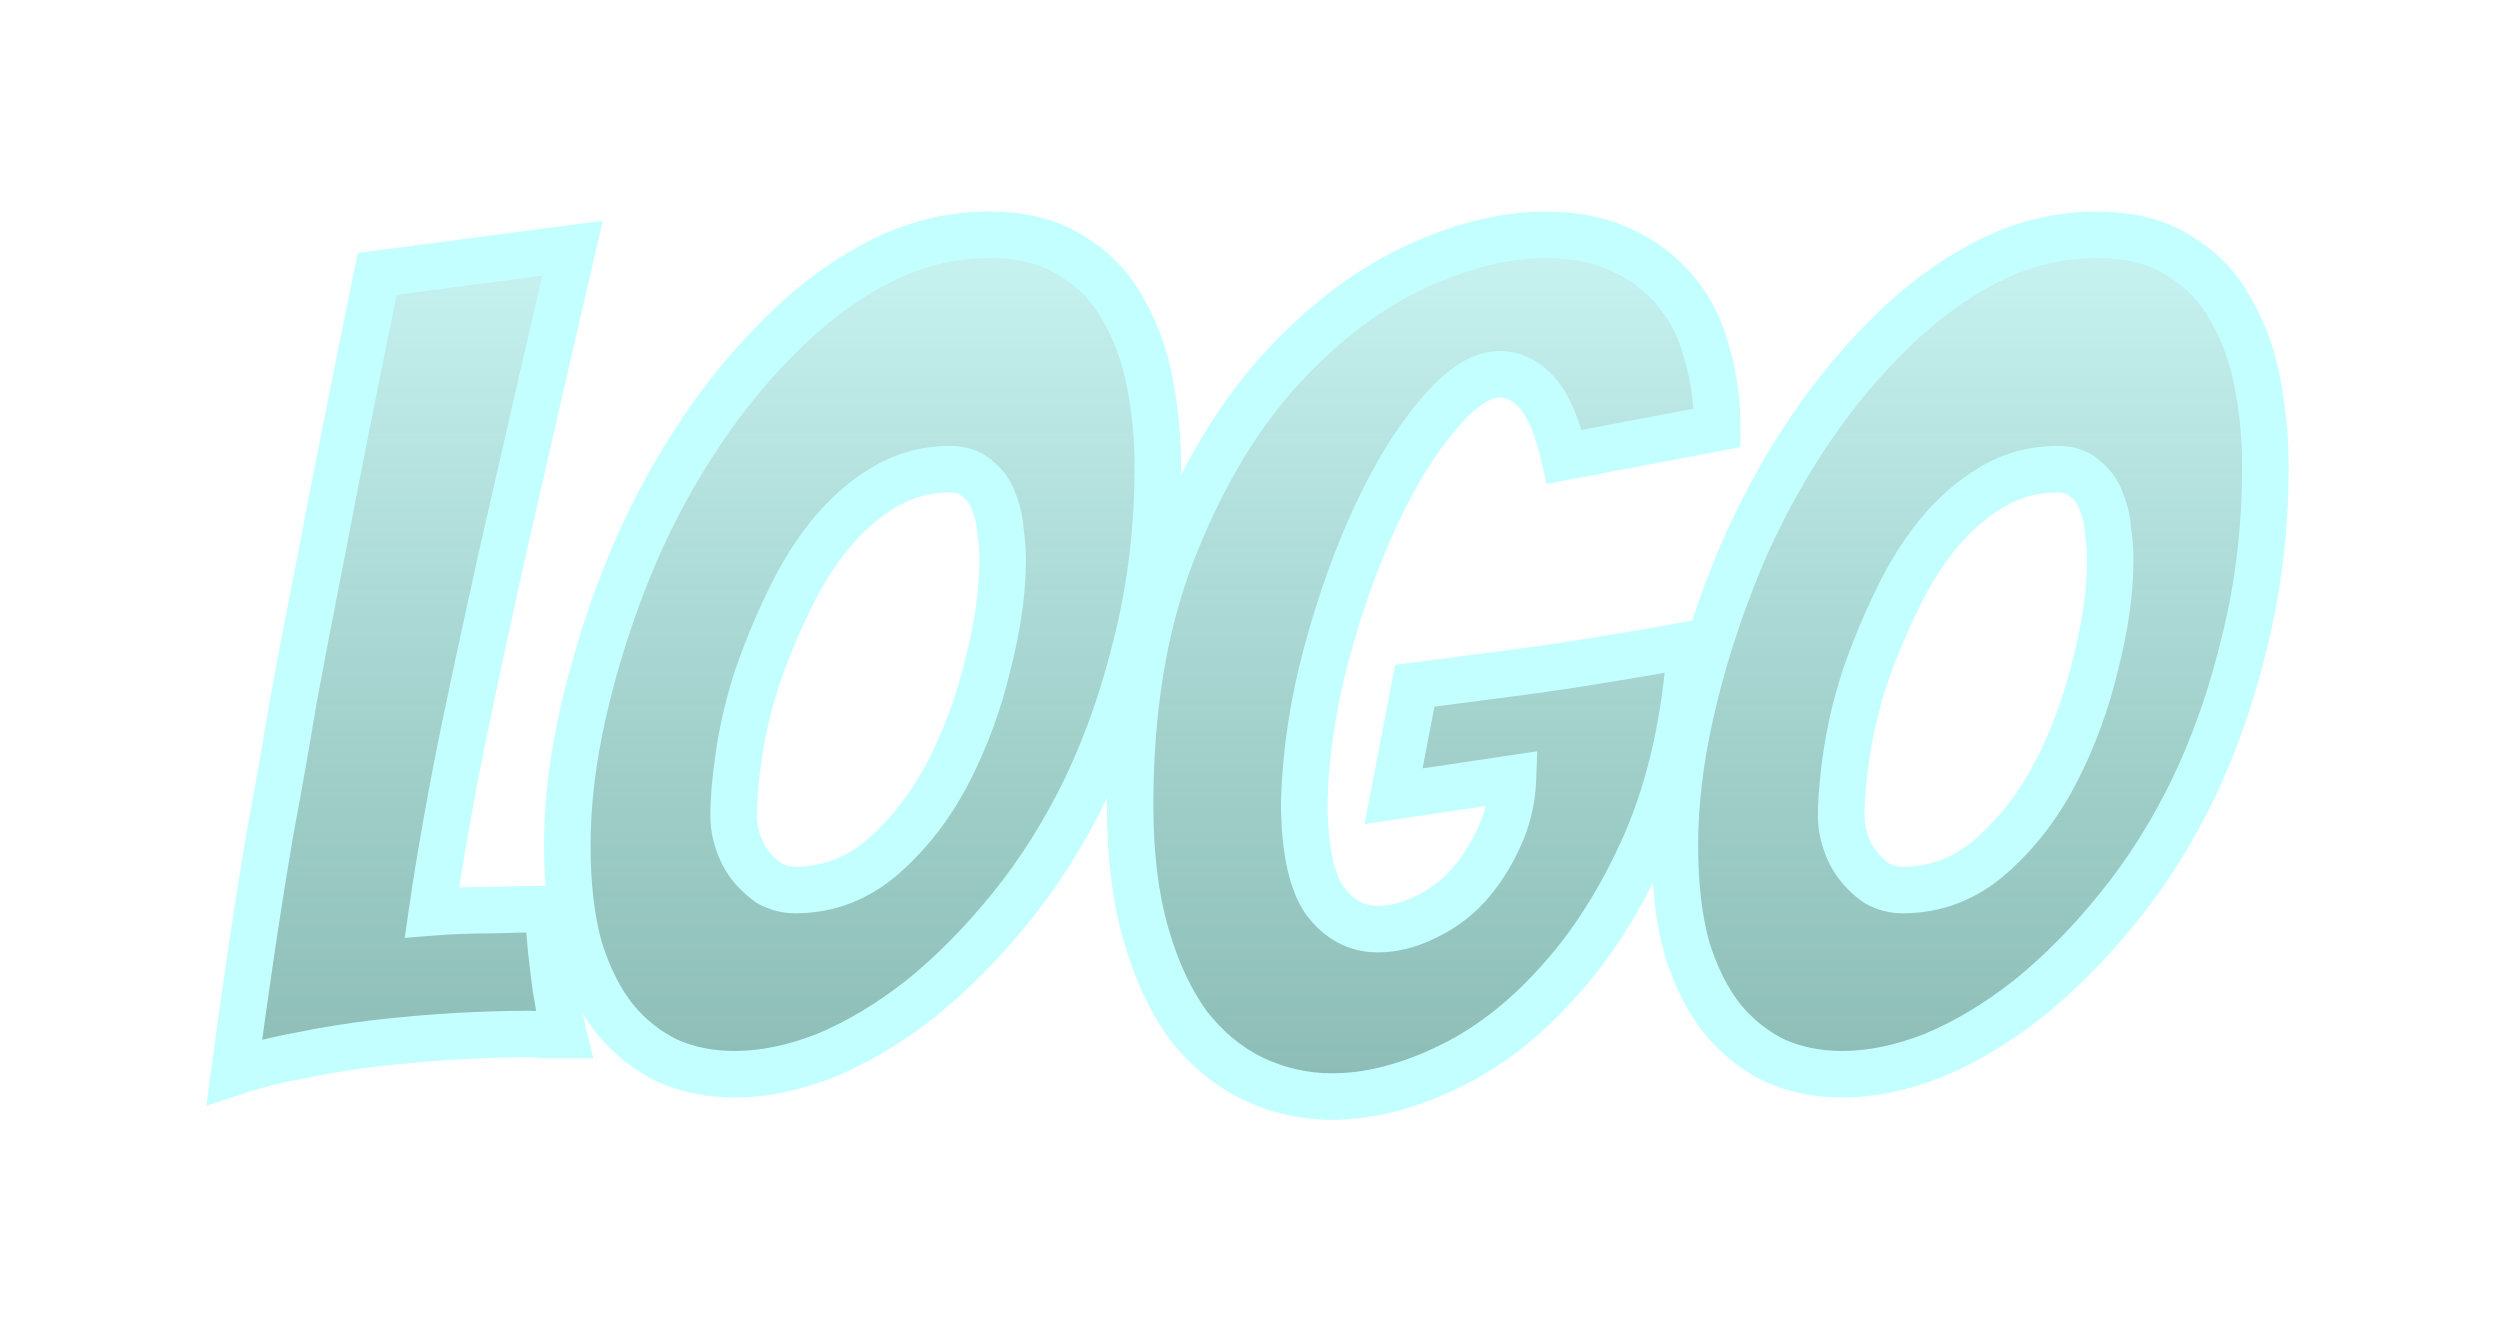 <svg width="215" height="115" viewBox="0 0 215 115" fill="none" xmlns="http://www.w3.org/2000/svg">
<g filter="url(#filter0_d_405_5)">
<path d="M43.496 85.928C41.512 85.928 39.4 85.992 37.16 86.12C34.984 86.248 32.776 86.44 30.536 86.696C28.296 86.952 26.088 87.304 23.912 87.752C21.8 88.136 19.88 88.616 18.152 89.192C18.536 86.312 18.984 83.112 19.496 79.592C20.008 76.072 20.584 72.424 21.224 68.648C21.928 64.872 22.6 61.064 23.24 57.224C23.944 53.384 24.648 49.704 25.352 46.184C26.952 37.8 28.648 29.256 30.44 20.552L47.24 18.344C45.512 25.768 43.848 33 42.248 40.04C41.544 43.048 40.84 46.184 40.136 49.448C39.432 52.648 38.76 55.784 38.12 58.856C37.48 61.928 36.904 64.904 36.392 67.784C35.88 70.664 35.464 73.224 35.144 75.464C36.744 75.336 38.44 75.272 40.232 75.272C42.088 75.208 43.72 75.176 45.128 75.176C45.192 76.392 45.288 77.608 45.416 78.824C45.544 79.976 45.672 81.032 45.8 81.992C45.992 82.952 46.12 83.816 46.184 84.584C46.312 85.288 46.408 85.768 46.472 86.024C45.96 86.024 45.448 86.024 44.936 86.024C44.488 85.96 44.008 85.928 43.496 85.928ZM97.573 37.064C97.573 42.312 96.996 47.272 95.844 51.944C94.757 56.552 93.284 60.808 91.428 64.712C89.573 68.552 87.397 72.008 84.9 75.08C82.469 78.088 79.909 80.68 77.221 82.856C74.532 84.968 71.812 86.6 69.061 87.752C66.308 88.84 63.684 89.384 61.188 89.384C59.077 89.384 57.157 89 55.428 88.232C53.7 87.4 52.197 86.216 50.916 84.68C49.636 83.08 48.612 81.064 47.844 78.632C47.141 76.136 46.788 73.16 46.788 69.704C46.788 66.12 47.236 62.344 48.133 58.376C49.029 54.408 50.245 50.472 51.781 46.568C53.316 42.664 55.205 38.952 57.444 35.432C59.684 31.912 62.148 28.808 64.837 26.12C67.525 23.368 70.404 21.192 73.477 19.592C76.549 17.992 79.749 17.192 83.076 17.192C85.957 17.192 88.325 17.8 90.18 19.016C92.1 20.168 93.573 21.704 94.597 23.624C95.684 25.48 96.453 27.592 96.9 29.96C97.349 32.328 97.573 34.696 97.573 37.064ZM61.093 67.208C61.093 67.912 61.221 68.648 61.477 69.416C61.733 70.184 62.084 70.856 62.532 71.432C62.98 72.008 63.525 72.52 64.165 72.968C64.868 73.352 65.605 73.544 66.373 73.544C69.252 73.544 71.812 72.552 74.052 70.568C76.293 68.584 78.148 66.152 79.621 63.272C81.093 60.392 82.213 57.32 82.981 54.056C83.812 50.792 84.228 47.816 84.228 45.128C84.228 44.36 84.165 43.528 84.037 42.632C83.972 41.736 83.781 40.904 83.46 40.136C83.204 39.368 82.757 38.728 82.117 38.216C81.54 37.64 80.74 37.352 79.716 37.352C77.668 37.352 75.781 37.864 74.052 38.888C72.325 39.912 70.757 41.288 69.349 43.016C68.004 44.68 66.82 46.6 65.796 48.776C64.772 50.888 63.877 53.064 63.108 55.304C62.404 57.48 61.892 59.624 61.572 61.736C61.252 63.848 61.093 65.672 61.093 67.208ZM143.38 52.424C142.932 58.952 141.652 64.648 139.54 69.512C137.428 74.312 134.868 78.344 131.86 81.608C128.916 84.872 125.716 87.304 122.26 88.904C118.868 90.504 115.636 91.304 112.564 91.304C110.196 91.304 107.924 90.792 105.748 89.768C103.636 88.744 101.78 87.208 100.18 85.16C98.644 83.048 97.428 80.424 96.532 77.288C95.636 74.152 95.188 70.472 95.188 66.248C95.188 57.992 96.372 50.792 98.74 44.648C101.108 38.504 104.084 33.384 107.668 29.288C111.316 25.192 115.188 22.152 119.284 20.168C123.444 18.184 127.316 17.192 130.9 17.192C133.46 17.192 135.668 17.64 137.524 18.536C139.444 19.432 141.012 20.648 142.228 22.184C143.444 23.656 144.308 25.416 144.82 27.464C145.396 29.448 145.684 31.56 145.684 33.8L132.532 36.296C131.956 33.736 131.188 31.912 130.228 30.824C129.268 29.736 128.18 29.192 126.964 29.192C125.364 29.192 123.604 30.344 121.684 32.648C119.764 34.888 117.972 37.8 116.308 41.384C114.644 44.968 113.236 48.904 112.084 53.192C110.932 57.48 110.292 61.704 110.164 65.864C110.164 69.832 110.74 72.68 111.892 74.408C113.108 76.072 114.644 76.904 116.5 76.904C117.78 76.904 119.092 76.584 120.436 75.944C121.844 75.304 123.092 74.408 124.18 73.256C125.268 72.04 126.164 70.664 126.868 69.128C127.636 67.528 128.052 65.8 128.116 63.944L117.844 65.48L119.668 55.976C122.676 55.592 125.62 55.208 128.5 54.824C130.932 54.504 133.492 54.12 136.18 53.672C138.932 53.224 141.332 52.808 143.38 52.424ZM192.823 37.064C192.823 42.312 192.247 47.272 191.095 51.944C190.007 56.552 188.535 60.808 186.679 64.712C184.823 68.552 182.647 72.008 180.151 75.08C177.719 78.088 175.159 80.68 172.471 82.856C169.783 84.968 167.063 86.6 164.311 87.752C161.559 88.84 158.935 89.384 156.439 89.384C154.327 89.384 152.407 89 150.679 88.232C148.951 87.4 147.447 86.216 146.167 84.68C144.887 83.08 143.863 81.064 143.095 78.632C142.391 76.136 142.039 73.16 142.039 69.704C142.039 66.12 142.487 62.344 143.383 58.376C144.279 54.408 145.495 50.472 147.031 46.568C148.567 42.664 150.455 38.952 152.695 35.432C154.935 31.912 157.399 28.808 160.087 26.12C162.775 23.368 165.655 21.192 168.727 19.592C171.799 17.992 174.999 17.192 178.327 17.192C181.207 17.192 183.575 17.8 185.431 19.016C187.351 20.168 188.823 21.704 189.847 23.624C190.935 25.48 191.703 27.592 192.151 29.96C192.599 32.328 192.823 34.696 192.823 37.064ZM156.343 67.208C156.343 67.912 156.471 68.648 156.727 69.416C156.983 70.184 157.335 70.856 157.783 71.432C158.231 72.008 158.775 72.52 159.415 72.968C160.119 73.352 160.855 73.544 161.623 73.544C164.503 73.544 167.063 72.552 169.303 70.568C171.543 68.584 173.399 66.152 174.871 63.272C176.343 60.392 177.463 57.32 178.231 54.056C179.063 50.792 179.479 47.816 179.479 45.128C179.479 44.36 179.415 43.528 179.287 42.632C179.223 41.736 179.031 40.904 178.711 40.136C178.455 39.368 178.007 38.728 177.367 38.216C176.791 37.64 175.991 37.352 174.967 37.352C172.919 37.352 171.031 37.864 169.303 38.888C167.575 39.912 166.007 41.288 164.599 43.016C163.255 44.68 162.071 46.6 161.047 48.776C160.023 50.888 159.127 53.064 158.359 55.304C157.655 57.48 157.143 59.624 156.823 61.736C156.503 63.848 156.343 65.672 156.343 67.208Z" fill="url(#paint0_linear_405_5)" shape-rendering="crispEdges"/>
<path d="M37.16 86.12L37.046 84.123L37.043 84.124L37.16 86.12ZM30.536 86.696L30.763 88.683L30.536 86.696ZM23.912 87.752L24.27 89.72L24.293 89.716L24.315 89.711L23.912 87.752ZM18.152 89.192L16.169 88.928L15.746 92.102L18.785 91.089L18.152 89.192ZM19.496 79.592L17.517 79.304L17.517 79.304L19.496 79.592ZM21.224 68.648L19.258 68.281L19.255 68.298L19.252 68.314L21.224 68.648ZM23.24 57.224L21.273 56.863L21.27 56.879L21.267 56.895L23.24 57.224ZM25.352 46.184L27.313 46.576L27.315 46.568L27.317 46.559L25.352 46.184ZM30.44 20.552L30.179 18.569L28.768 18.755L28.481 20.149L30.44 20.552ZM47.24 18.344L49.188 18.797L49.843 15.985L46.979 16.361L47.24 18.344ZM42.248 40.04L44.195 40.496L44.198 40.483L42.248 40.04ZM40.136 49.448L42.089 49.878L42.091 49.87L40.136 49.448ZM38.12 58.856L40.078 59.264L40.078 59.264L38.12 58.856ZM36.392 67.784L34.423 67.434L34.423 67.434L36.392 67.784ZM35.144 75.464L33.164 75.181L32.81 77.657L35.303 77.458L35.144 75.464ZM40.232 75.272V77.272H40.267L40.301 77.271L40.232 75.272ZM45.128 75.176L47.125 75.071L47.026 73.176H45.128V75.176ZM45.416 78.824L43.427 79.033L43.428 79.045L45.416 78.824ZM45.8 81.992L43.818 82.256L43.826 82.321L43.839 82.384L45.8 81.992ZM46.184 84.584L44.191 84.75L44.199 84.847L44.216 84.942L46.184 84.584ZM46.472 86.024V88.024H49.033L48.412 85.539L46.472 86.024ZM44.936 86.024L44.653 88.004L44.794 88.024H44.936V86.024ZM43.496 83.928C41.469 83.928 39.319 83.993 37.046 84.123L37.274 88.117C39.481 87.991 41.555 87.928 43.496 87.928V83.928ZM37.043 84.124C34.829 84.254 32.584 84.449 30.309 84.709L30.763 88.683C32.968 88.431 35.139 88.242 37.277 88.117L37.043 84.124ZM30.309 84.709C28.011 84.972 25.744 85.333 23.509 85.793L24.315 89.711C26.432 89.275 28.581 88.932 30.763 88.683L30.309 84.709ZM23.554 85.784C21.365 86.182 19.352 86.684 17.52 87.295L18.785 91.089C20.409 90.548 22.235 90.09 24.27 89.72L23.554 85.784ZM20.134 89.456C20.517 86.586 20.964 83.394 21.475 79.88L17.517 79.304C17.004 82.83 16.555 86.038 16.169 88.928L20.134 89.456ZM21.475 79.88C21.985 76.376 22.558 72.744 23.196 68.982L19.252 68.314C18.61 72.104 18.031 75.767 17.517 79.304L21.475 79.88ZM23.19 69.015C23.896 65.226 24.571 61.405 25.213 57.553L21.267 56.895C20.629 60.723 19.959 64.518 19.258 68.281L23.19 69.015ZM25.207 57.585C25.909 53.754 26.611 50.085 27.313 46.576L23.391 45.792C22.685 49.323 21.979 53.014 21.273 56.863L25.207 57.585ZM27.317 46.559C28.915 38.185 30.609 29.65 32.399 20.955L28.481 20.149C26.687 28.862 24.989 37.415 23.387 45.809L27.317 46.559ZM30.701 22.535L47.501 20.327L46.979 16.361L30.179 18.569L30.701 22.535ZM45.292 17.891C43.563 25.318 41.898 32.553 40.298 39.597L44.198 40.483C45.797 33.447 47.461 26.218 49.188 18.797L45.292 17.891ZM40.301 39.584C39.594 42.604 38.887 45.752 38.181 49.026L42.091 49.87C42.793 46.616 43.494 43.492 44.195 40.496L40.301 39.584ZM38.183 49.018C37.477 52.225 36.804 55.368 36.162 58.448L40.078 59.264C40.716 56.2 41.387 53.071 42.089 49.878L38.183 49.018ZM36.162 58.448C35.518 61.538 34.939 64.533 34.423 67.434L38.361 68.134C38.87 65.275 39.442 62.318 40.078 59.264L36.162 58.448ZM34.423 67.434C33.908 70.33 33.488 72.913 33.164 75.181L37.124 75.747C37.44 73.535 37.852 70.998 38.361 68.134L34.423 67.434ZM35.303 77.458C36.845 77.334 38.487 77.272 40.232 77.272V73.272C38.393 73.272 36.643 73.338 34.984 73.47L35.303 77.458ZM40.301 77.271C42.141 77.207 43.749 77.176 45.128 77.176V73.176C43.691 73.176 42.035 73.209 40.163 73.273L40.301 77.271ZM43.131 75.281C43.197 76.532 43.295 77.783 43.427 79.033L47.405 78.615C47.281 77.433 47.187 76.252 47.125 75.071L43.131 75.281ZM43.428 79.045C43.557 80.209 43.687 81.279 43.818 82.256L47.782 81.728C47.657 80.785 47.531 79.743 47.404 78.603L43.428 79.045ZM43.839 82.384C44.02 83.288 44.135 84.075 44.191 84.75L48.177 84.418C48.105 83.557 47.964 82.616 47.761 81.6L43.839 82.384ZM44.216 84.942C44.343 85.64 44.45 86.181 44.532 86.509L48.412 85.539C48.366 85.355 48.281 84.936 48.152 84.226L44.216 84.942ZM46.472 84.024C46.471 84.024 46.47 84.024 46.469 84.024C46.468 84.024 46.467 84.024 46.466 84.024C46.465 84.024 46.464 84.024 46.463 84.024C46.462 84.024 46.461 84.024 46.46 84.024C46.459 84.024 46.458 84.024 46.457 84.024C46.456 84.024 46.455 84.024 46.454 84.024C46.453 84.024 46.452 84.024 46.451 84.024C46.45 84.024 46.449 84.024 46.448 84.024C46.447 84.024 46.446 84.024 46.445 84.024C46.444 84.024 46.443 84.024 46.442 84.024C46.441 84.024 46.44 84.024 46.439 84.024C46.438 84.024 46.437 84.024 46.436 84.024C46.435 84.024 46.434 84.024 46.433 84.024C46.432 84.024 46.431 84.024 46.43 84.024C46.429 84.024 46.428 84.024 46.427 84.024C46.426 84.024 46.425 84.024 46.424 84.024C46.423 84.024 46.422 84.024 46.421 84.024C46.42 84.024 46.419 84.024 46.418 84.024C46.417 84.024 46.416 84.024 46.415 84.024C46.414 84.024 46.413 84.024 46.412 84.024C46.411 84.024 46.41 84.024 46.409 84.024C46.408 84.024 46.407 84.024 46.406 84.024C46.405 84.024 46.404 84.024 46.403 84.024C46.402 84.024 46.401 84.024 46.4 84.024C46.399 84.024 46.398 84.024 46.397 84.024C46.396 84.024 46.395 84.024 46.394 84.024C46.393 84.024 46.392 84.024 46.391 84.024C46.39 84.024 46.389 84.024 46.388 84.024C46.387 84.024 46.386 84.024 46.385 84.024C46.384 84.024 46.383 84.024 46.382 84.024C46.381 84.024 46.38 84.024 46.379 84.024C46.378 84.024 46.377 84.024 46.376 84.024C46.375 84.024 46.374 84.024 46.373 84.024C46.372 84.024 46.371 84.024 46.37 84.024C46.369 84.024 46.368 84.024 46.367 84.024C46.366 84.024 46.365 84.024 46.364 84.024C46.363 84.024 46.362 84.024 46.361 84.024C46.36 84.024 46.359 84.024 46.358 84.024C46.357 84.024 46.356 84.024 46.355 84.024C46.354 84.024 46.353 84.024 46.352 84.024C46.351 84.024 46.35 84.024 46.349 84.024C46.348 84.024 46.347 84.024 46.346 84.024C46.345 84.024 46.344 84.024 46.343 84.024C46.342 84.024 46.341 84.024 46.34 84.024C46.339 84.024 46.338 84.024 46.337 84.024C46.336 84.024 46.335 84.024 46.334 84.024C46.333 84.024 46.332 84.024 46.331 84.024C46.33 84.024 46.329 84.024 46.328 84.024C46.327 84.024 46.326 84.024 46.325 84.024C46.324 84.024 46.323 84.024 46.322 84.024C46.321 84.024 46.32 84.024 46.319 84.024C46.318 84.024 46.317 84.024 46.316 84.024C46.315 84.024 46.314 84.024 46.313 84.024C46.312 84.024 46.311 84.024 46.31 84.024C46.309 84.024 46.308 84.024 46.307 84.024C46.306 84.024 46.305 84.024 46.304 84.024C46.303 84.024 46.302 84.024 46.301 84.024C46.3 84.024 46.299 84.024 46.298 84.024C46.297 84.024 46.296 84.024 46.295 84.024C46.294 84.024 46.293 84.024 46.292 84.024C46.291 84.024 46.29 84.024 46.289 84.024C46.288 84.024 46.287 84.024 46.286 84.024C46.285 84.024 46.284 84.024 46.283 84.024C46.282 84.024 46.281 84.024 46.28 84.024C46.279 84.024 46.278 84.024 46.277 84.024C46.276 84.024 46.275 84.024 46.274 84.024C46.273 84.024 46.272 84.024 46.271 84.024C46.27 84.024 46.269 84.024 46.268 84.024C46.267 84.024 46.266 84.024 46.265 84.024C46.264 84.024 46.263 84.024 46.262 84.024C46.261 84.024 46.26 84.024 46.259 84.024C46.258 84.024 46.257 84.024 46.256 84.024C46.255 84.024 46.254 84.024 46.253 84.024C46.252 84.024 46.251 84.024 46.25 84.024C46.249 84.024 46.248 84.024 46.247 84.024C46.246 84.024 46.245 84.024 46.244 84.024C46.243 84.024 46.242 84.024 46.241 84.024C46.24 84.024 46.239 84.024 46.238 84.024C46.237 84.024 46.236 84.024 46.235 84.024C46.234 84.024 46.233 84.024 46.232 84.024C46.231 84.024 46.23 84.024 46.229 84.024C46.228 84.024 46.227 84.024 46.226 84.024C46.225 84.024 46.224 84.024 46.223 84.024C46.222 84.024 46.221 84.024 46.22 84.024C46.219 84.024 46.218 84.024 46.217 84.024C46.216 84.024 46.215 84.024 46.214 84.024C46.213 84.024 46.212 84.024 46.211 84.024C46.21 84.024 46.209 84.024 46.208 84.024C46.207 84.024 46.206 84.024 46.205 84.024C46.204 84.024 46.203 84.024 46.202 84.024C46.201 84.024 46.2 84.024 46.199 84.024C46.198 84.024 46.197 84.024 46.196 84.024C46.195 84.024 46.194 84.024 46.193 84.024C46.192 84.024 46.191 84.024 46.19 84.024C46.189 84.024 46.188 84.024 46.187 84.024C46.186 84.024 46.185 84.024 46.184 84.024C46.183 84.024 46.182 84.024 46.181 84.024C46.18 84.024 46.179 84.024 46.178 84.024C46.177 84.024 46.176 84.024 46.175 84.024C46.174 84.024 46.173 84.024 46.172 84.024C46.171 84.024 46.17 84.024 46.169 84.024C46.168 84.024 46.167 84.024 46.166 84.024C46.165 84.024 46.164 84.024 46.163 84.024C46.162 84.024 46.161 84.024 46.16 84.024C46.159 84.024 46.158 84.024 46.157 84.024C46.156 84.024 46.155 84.024 46.154 84.024C46.153 84.024 46.152 84.024 46.151 84.024C46.15 84.024 46.149 84.024 46.148 84.024C46.147 84.024 46.146 84.024 46.145 84.024C46.144 84.024 46.143 84.024 46.142 84.024C46.141 84.024 46.14 84.024 46.139 84.024C46.138 84.024 46.137 84.024 46.136 84.024C46.135 84.024 46.134 84.024 46.133 84.024C46.132 84.024 46.131 84.024 46.13 84.024C46.129 84.024 46.128 84.024 46.127 84.024C46.126 84.024 46.125 84.024 46.124 84.024C46.123 84.024 46.122 84.024 46.121 84.024C46.12 84.024 46.119 84.024 46.118 84.024C46.117 84.024 46.116 84.024 46.115 84.024C46.114 84.024 46.113 84.024 46.112 84.024C46.111 84.024 46.11 84.024 46.109 84.024C46.108 84.024 46.107 84.024 46.106 84.024C46.105 84.024 46.104 84.024 46.103 84.024C46.102 84.024 46.101 84.024 46.1 84.024C46.099 84.024 46.098 84.024 46.097 84.024C46.096 84.024 46.095 84.024 46.094 84.024C46.093 84.024 46.092 84.024 46.091 84.024C46.09 84.024 46.089 84.024 46.088 84.024C46.087 84.024 46.086 84.024 46.085 84.024C46.084 84.024 46.083 84.024 46.082 84.024C46.081 84.024 46.08 84.024 46.079 84.024C46.078 84.024 46.077 84.024 46.076 84.024C46.075 84.024 46.074 84.024 46.073 84.024C46.072 84.024 46.071 84.024 46.07 84.024C46.069 84.024 46.068 84.024 46.067 84.024C46.066 84.024 46.065 84.024 46.064 84.024C46.063 84.024 46.062 84.024 46.061 84.024C46.06 84.024 46.059 84.024 46.058 84.024C46.057 84.024 46.056 84.024 46.055 84.024C46.054 84.024 46.053 84.024 46.052 84.024C46.051 84.024 46.05 84.024 46.049 84.024C46.048 84.024 46.047 84.024 46.046 84.024C46.045 84.024 46.044 84.024 46.043 84.024C46.042 84.024 46.041 84.024 46.04 84.024C46.039 84.024 46.038 84.024 46.037 84.024C46.036 84.024 46.035 84.024 46.034 84.024C46.033 84.024 46.032 84.024 46.031 84.024C46.03 84.024 46.029 84.024 46.028 84.024C46.027 84.024 46.026 84.024 46.025 84.024C46.024 84.024 46.023 84.024 46.022 84.024C46.021 84.024 46.02 84.024 46.019 84.024C46.018 84.024 46.017 84.024 46.016 84.024C46.015 84.024 46.014 84.024 46.013 84.024C46.012 84.024 46.011 84.024 46.01 84.024C46.009 84.024 46.008 84.024 46.007 84.024C46.006 84.024 46.005 84.024 46.004 84.024C46.003 84.024 46.002 84.024 46.001 84.024C46 84.024 45.999 84.024 45.998 84.024C45.997 84.024 45.996 84.024 45.995 84.024C45.994 84.024 45.993 84.024 45.992 84.024C45.991 84.024 45.99 84.024 45.989 84.024C45.988 84.024 45.987 84.024 45.986 84.024C45.985 84.024 45.984 84.024 45.983 84.024C45.982 84.024 45.981 84.024 45.98 84.024C45.979 84.024 45.978 84.024 45.977 84.024C45.976 84.024 45.975 84.024 45.974 84.024C45.973 84.024 45.972 84.024 45.971 84.024C45.97 84.024 45.969 84.024 45.968 84.024C45.967 84.024 45.966 84.024 45.965 84.024C45.964 84.024 45.963 84.024 45.962 84.024C45.961 84.024 45.96 84.024 45.959 84.024C45.958 84.024 45.957 84.024 45.956 84.024C45.955 84.024 45.954 84.024 45.953 84.024C45.952 84.024 45.951 84.024 45.95 84.024C45.949 84.024 45.948 84.024 45.947 84.024C45.946 84.024 45.945 84.024 45.944 84.024C45.943 84.024 45.942 84.024 45.941 84.024C45.94 84.024 45.939 84.024 45.938 84.024C45.937 84.024 45.936 84.024 45.935 84.024C45.934 84.024 45.933 84.024 45.932 84.024C45.931 84.024 45.93 84.024 45.929 84.024C45.928 84.024 45.927 84.024 45.926 84.024C45.925 84.024 45.924 84.024 45.923 84.024C45.922 84.024 45.921 84.024 45.92 84.024C45.919 84.024 45.918 84.024 45.917 84.024C45.916 84.024 45.915 84.024 45.914 84.024C45.913 84.024 45.912 84.024 45.911 84.024C45.91 84.024 45.909 84.024 45.908 84.024C45.907 84.024 45.906 84.024 45.905 84.024C45.904 84.024 45.903 84.024 45.902 84.024C45.901 84.024 45.9 84.024 45.899 84.024C45.898 84.024 45.897 84.024 45.896 84.024C45.895 84.024 45.894 84.024 45.893 84.024C45.892 84.024 45.891 84.024 45.89 84.024C45.889 84.024 45.888 84.024 45.887 84.024C45.886 84.024 45.885 84.024 45.884 84.024C45.883 84.024 45.882 84.024 45.881 84.024C45.88 84.024 45.879 84.024 45.878 84.024C45.877 84.024 45.876 84.024 45.875 84.024C45.874 84.024 45.873 84.024 45.872 84.024C45.871 84.024 45.87 84.024 45.869 84.024C45.868 84.024 45.867 84.024 45.866 84.024C45.865 84.024 45.864 84.024 45.863 84.024C45.862 84.024 45.861 84.024 45.86 84.024C45.859 84.024 45.858 84.024 45.857 84.024C45.856 84.024 45.855 84.024 45.854 84.024C45.853 84.024 45.852 84.024 45.851 84.024C45.85 84.024 45.849 84.024 45.848 84.024C45.847 84.024 45.846 84.024 45.845 84.024C45.844 84.024 45.843 84.024 45.842 84.024C45.841 84.024 45.84 84.024 45.839 84.024C45.838 84.024 45.837 84.024 45.836 84.024C45.835 84.024 45.834 84.024 45.833 84.024C45.832 84.024 45.831 84.024 45.83 84.024C45.829 84.024 45.828 84.024 45.827 84.024C45.826 84.024 45.825 84.024 45.824 84.024C45.823 84.024 45.822 84.024 45.821 84.024C45.82 84.024 45.819 84.024 45.818 84.024C45.817 84.024 45.816 84.024 45.815 84.024C45.814 84.024 45.813 84.024 45.812 84.024C45.811 84.024 45.81 84.024 45.809 84.024C45.808 84.024 45.807 84.024 45.806 84.024C45.805 84.024 45.804 84.024 45.803 84.024C45.802 84.024 45.801 84.024 45.8 84.024C45.799 84.024 45.798 84.024 45.797 84.024C45.796 84.024 45.795 84.024 45.794 84.024C45.793 84.024 45.792 84.024 45.791 84.024C45.79 84.024 45.789 84.024 45.788 84.024C45.787 84.024 45.786 84.024 45.785 84.024C45.784 84.024 45.783 84.024 45.782 84.024C45.781 84.024 45.78 84.024 45.779 84.024C45.778 84.024 45.777 84.024 45.776 84.024C45.775 84.024 45.774 84.024 45.773 84.024C45.772 84.024 45.771 84.024 45.77 84.024C45.769 84.024 45.768 84.024 45.767 84.024C45.766 84.024 45.765 84.024 45.764 84.024C45.763 84.024 45.762 84.024 45.761 84.024C45.76 84.024 45.759 84.024 45.758 84.024C45.757 84.024 45.756 84.024 45.755 84.024C45.754 84.024 45.753 84.024 45.752 84.024C45.751 84.024 45.75 84.024 45.749 84.024C45.748 84.024 45.747 84.024 45.746 84.024C45.745 84.024 45.744 84.024 45.743 84.024C45.742 84.024 45.741 84.024 45.74 84.024C45.739 84.024 45.738 84.024 45.737 84.024C45.736 84.024 45.735 84.024 45.734 84.024C45.733 84.024 45.732 84.024 45.731 84.024C45.73 84.024 45.729 84.024 45.728 84.024C45.727 84.024 45.726 84.024 45.725 84.024C45.724 84.024 45.723 84.024 45.722 84.024C45.721 84.024 45.72 84.024 45.719 84.024C45.718 84.024 45.717 84.024 45.716 84.024C45.715 84.024 45.714 84.024 45.713 84.024C45.712 84.024 45.711 84.024 45.71 84.024C45.709 84.024 45.708 84.024 45.707 84.024C45.706 84.024 45.705 84.024 45.704 84.024C45.703 84.024 45.702 84.024 45.701 84.024C45.7 84.024 45.699 84.024 45.698 84.024C45.697 84.024 45.696 84.024 45.695 84.024C45.694 84.024 45.693 84.024 45.692 84.024C45.691 84.024 45.69 84.024 45.689 84.024C45.688 84.024 45.687 84.024 45.686 84.024C45.685 84.024 45.684 84.024 45.683 84.024C45.682 84.024 45.681 84.024 45.68 84.024C45.679 84.024 45.678 84.024 45.677 84.024C45.676 84.024 45.675 84.024 45.674 84.024C45.673 84.024 45.672 84.024 45.671 84.024C45.67 84.024 45.669 84.024 45.668 84.024C45.667 84.024 45.666 84.024 45.665 84.024C45.664 84.024 45.663 84.024 45.662 84.024C45.661 84.024 45.66 84.024 45.659 84.024C45.658 84.024 45.657 84.024 45.656 84.024C45.655 84.024 45.654 84.024 45.653 84.024C45.652 84.024 45.651 84.024 45.65 84.024C45.649 84.024 45.648 84.024 45.647 84.024C45.646 84.024 45.645 84.024 45.644 84.024C45.643 84.024 45.642 84.024 45.641 84.024C45.64 84.024 45.639 84.024 45.638 84.024C45.637 84.024 45.636 84.024 45.635 84.024C45.634 84.024 45.633 84.024 45.632 84.024C45.631 84.024 45.63 84.024 45.629 84.024C45.628 84.024 45.627 84.024 45.626 84.024C45.625 84.024 45.624 84.024 45.623 84.024C45.622 84.024 45.621 84.024 45.62 84.024C45.619 84.024 45.618 84.024 45.617 84.024C45.616 84.024 45.615 84.024 45.614 84.024C45.613 84.024 45.612 84.024 45.611 84.024C45.61 84.024 45.609 84.024 45.608 84.024C45.607 84.024 45.606 84.024 45.605 84.024C45.604 84.024 45.603 84.024 45.602 84.024C45.601 84.024 45.6 84.024 45.599 84.024C45.598 84.024 45.597 84.024 45.596 84.024C45.595 84.024 45.594 84.024 45.593 84.024C45.592 84.024 45.591 84.024 45.59 84.024C45.589 84.024 45.588 84.024 45.587 84.024C45.586 84.024 45.585 84.024 45.584 84.024C45.583 84.024 45.582 84.024 45.581 84.024C45.58 84.024 45.579 84.024 45.578 84.024C45.577 84.024 45.576 84.024 45.575 84.024C45.574 84.024 45.573 84.024 45.572 84.024C45.571 84.024 45.57 84.024 45.569 84.024C45.568 84.024 45.567 84.024 45.566 84.024C45.565 84.024 45.564 84.024 45.563 84.024C45.562 84.024 45.561 84.024 45.56 84.024C45.559 84.024 45.558 84.024 45.557 84.024C45.556 84.024 45.555 84.024 45.554 84.024C45.553 84.024 45.552 84.024 45.551 84.024C45.55 84.024 45.549 84.024 45.548 84.024C45.547 84.024 45.546 84.024 45.545 84.024C45.544 84.024 45.543 84.024 45.542 84.024C45.541 84.024 45.54 84.024 45.539 84.024C45.538 84.024 45.537 84.024 45.536 84.024C45.535 84.024 45.534 84.024 45.533 84.024C45.532 84.024 45.531 84.024 45.53 84.024C45.529 84.024 45.528 84.024 45.527 84.024C45.526 84.024 45.525 84.024 45.524 84.024C45.523 84.024 45.522 84.024 45.521 84.024C45.52 84.024 45.519 84.024 45.518 84.024C45.517 84.024 45.516 84.024 45.515 84.024C45.514 84.024 45.513 84.024 45.512 84.024C45.511 84.024 45.51 84.024 45.509 84.024C45.508 84.024 45.507 84.024 45.506 84.024C45.505 84.024 45.504 84.024 45.503 84.024C45.502 84.024 45.501 84.024 45.5 84.024C45.499 84.024 45.498 84.024 45.497 84.024C45.496 84.024 45.495 84.024 45.494 84.024C45.493 84.024 45.492 84.024 45.491 84.024C45.49 84.024 45.489 84.024 45.488 84.024C45.487 84.024 45.486 84.024 45.485 84.024C45.484 84.024 45.483 84.024 45.482 84.024C45.481 84.024 45.48 84.024 45.479 84.024C45.478 84.024 45.477 84.024 45.476 84.024C45.475 84.024 45.474 84.024 45.473 84.024C45.472 84.024 45.471 84.024 45.47 84.024C45.469 84.024 45.468 84.024 45.467 84.024C45.466 84.024 45.465 84.024 45.464 84.024C45.463 84.024 45.462 84.024 45.461 84.024C45.46 84.024 45.459 84.024 45.458 84.024C45.457 84.024 45.456 84.024 45.455 84.024C45.454 84.024 45.453 84.024 45.452 84.024C45.451 84.024 45.45 84.024 45.449 84.024C45.448 84.024 45.447 84.024 45.446 84.024C45.445 84.024 45.444 84.024 45.443 84.024C45.442 84.024 45.441 84.024 45.44 84.024C45.439 84.024 45.438 84.024 45.437 84.024C45.436 84.024 45.435 84.024 45.434 84.024C45.433 84.024 45.432 84.024 45.431 84.024C45.43 84.024 45.429 84.024 45.428 84.024C45.427 84.024 45.426 84.024 45.425 84.024C45.424 84.024 45.423 84.024 45.422 84.024C45.421 84.024 45.42 84.024 45.419 84.024C45.418 84.024 45.417 84.024 45.416 84.024C45.415 84.024 45.414 84.024 45.413 84.024C45.412 84.024 45.411 84.024 45.41 84.024C45.409 84.024 45.408 84.024 45.407 84.024C45.406 84.024 45.405 84.024 45.404 84.024C45.403 84.024 45.402 84.024 45.401 84.024C45.4 84.024 45.399 84.024 45.398 84.024C45.397 84.024 45.396 84.024 45.395 84.024C45.394 84.024 45.393 84.024 45.392 84.024C45.391 84.024 45.39 84.024 45.389 84.024C45.388 84.024 45.387 84.024 45.386 84.024C45.385 84.024 45.384 84.024 45.383 84.024C45.382 84.024 45.381 84.024 45.38 84.024C45.379 84.024 45.378 84.024 45.377 84.024C45.376 84.024 45.375 84.024 45.374 84.024C45.373 84.024 45.372 84.024 45.371 84.024C45.37 84.024 45.369 84.024 45.368 84.024C45.367 84.024 45.366 84.024 45.365 84.024C45.364 84.024 45.363 84.024 45.362 84.024C45.361 84.024 45.36 84.024 45.359 84.024C45.358 84.024 45.357 84.024 45.356 84.024C45.355 84.024 45.354 84.024 45.353 84.024C45.352 84.024 45.351 84.024 45.35 84.024C45.349 84.024 45.348 84.024 45.347 84.024C45.346 84.024 45.345 84.024 45.344 84.024C45.343 84.024 45.342 84.024 45.341 84.024C45.34 84.024 45.339 84.024 45.338 84.024C45.337 84.024 45.336 84.024 45.335 84.024C45.334 84.024 45.333 84.024 45.332 84.024C45.331 84.024 45.33 84.024 45.329 84.024C45.328 84.024 45.327 84.024 45.326 84.024C45.325 84.024 45.324 84.024 45.323 84.024C45.322 84.024 45.321 84.024 45.32 84.024C45.319 84.024 45.318 84.024 45.317 84.024C45.316 84.024 45.315 84.024 45.314 84.024C45.313 84.024 45.312 84.024 45.311 84.024C45.31 84.024 45.309 84.024 45.308 84.024C45.307 84.024 45.306 84.024 45.305 84.024C45.304 84.024 45.303 84.024 45.302 84.024C45.301 84.024 45.3 84.024 45.299 84.024C45.298 84.024 45.297 84.024 45.296 84.024C45.295 84.024 45.294 84.024 45.293 84.024C45.292 84.024 45.291 84.024 45.29 84.024C45.289 84.024 45.288 84.024 45.287 84.024C45.286 84.024 45.285 84.024 45.284 84.024C45.283 84.024 45.282 84.024 45.281 84.024C45.28 84.024 45.279 84.024 45.278 84.024C45.277 84.024 45.276 84.024 45.275 84.024C45.274 84.024 45.273 84.024 45.272 84.024C45.271 84.024 45.27 84.024 45.269 84.024C45.268 84.024 45.267 84.024 45.266 84.024C45.265 84.024 45.264 84.024 45.263 84.024C45.262 84.024 45.261 84.024 45.26 84.024C45.259 84.024 45.258 84.024 45.257 84.024C45.256 84.024 45.255 84.024 45.254 84.024C45.253 84.024 45.252 84.024 45.251 84.024C45.25 84.024 45.249 84.024 45.248 84.024C45.247 84.024 45.246 84.024 45.245 84.024C45.244 84.024 45.243 84.024 45.242 84.024C45.241 84.024 45.24 84.024 45.239 84.024C45.238 84.024 45.237 84.024 45.236 84.024C45.235 84.024 45.234 84.024 45.233 84.024C45.232 84.024 45.231 84.024 45.23 84.024C45.229 84.024 45.228 84.024 45.227 84.024C45.226 84.024 45.225 84.024 45.224 84.024C45.223 84.024 45.222 84.024 45.221 84.024C45.22 84.024 45.219 84.024 45.218 84.024C45.217 84.024 45.216 84.024 45.215 84.024C45.214 84.024 45.213 84.024 45.212 84.024C45.211 84.024 45.21 84.024 45.209 84.024C45.208 84.024 45.207 84.024 45.206 84.024C45.205 84.024 45.204 84.024 45.203 84.024C45.202 84.024 45.201 84.024 45.2 84.024C45.199 84.024 45.198 84.024 45.197 84.024C45.196 84.024 45.195 84.024 45.194 84.024C45.193 84.024 45.192 84.024 45.191 84.024C45.19 84.024 45.189 84.024 45.188 84.024C45.187 84.024 45.186 84.024 45.185 84.024C45.184 84.024 45.183 84.024 45.182 84.024C45.181 84.024 45.18 84.024 45.179 84.024C45.178 84.024 45.177 84.024 45.176 84.024C45.175 84.024 45.174 84.024 45.173 84.024C45.172 84.024 45.171 84.024 45.17 84.024C45.169 84.024 45.168 84.024 45.167 84.024C45.166 84.024 45.165 84.024 45.164 84.024C45.163 84.024 45.162 84.024 45.161 84.024C45.16 84.024 45.159 84.024 45.158 84.024C45.157 84.024 45.156 84.024 45.155 84.024C45.154 84.024 45.153 84.024 45.152 84.024C45.151 84.024 45.15 84.024 45.149 84.024C45.148 84.024 45.147 84.024 45.146 84.024C45.145 84.024 45.144 84.024 45.143 84.024C45.142 84.024 45.141 84.024 45.14 84.024C45.139 84.024 45.138 84.024 45.137 84.024C45.136 84.024 45.135 84.024 45.134 84.024C45.133 84.024 45.132 84.024 45.131 84.024C45.13 84.024 45.129 84.024 45.128 84.024C45.127 84.024 45.126 84.024 45.125 84.024C45.124 84.024 45.123 84.024 45.122 84.024C45.121 84.024 45.12 84.024 45.119 84.024C45.118 84.024 45.117 84.024 45.116 84.024C45.115 84.024 45.114 84.024 45.113 84.024C45.112 84.024 45.111 84.024 45.11 84.024C45.109 84.024 45.108 84.024 45.107 84.024C45.106 84.024 45.105 84.024 45.104 84.024C45.103 84.024 45.102 84.024 45.101 84.024C45.1 84.024 45.099 84.024 45.098 84.024C45.097 84.024 45.096 84.024 45.095 84.024C45.094 84.024 45.093 84.024 45.092 84.024C45.091 84.024 45.09 84.024 45.089 84.024C45.088 84.024 45.087 84.024 45.086 84.024C45.085 84.024 45.084 84.024 45.083 84.024C45.082 84.024 45.081 84.024 45.08 84.024C45.079 84.024 45.078 84.024 45.077 84.024C45.076 84.024 45.075 84.024 45.074 84.024C45.073 84.024 45.072 84.024 45.071 84.024C45.07 84.024 45.069 84.024 45.068 84.024C45.067 84.024 45.066 84.024 45.065 84.024C45.064 84.024 45.063 84.024 45.062 84.024C45.061 84.024 45.06 84.024 45.059 84.024C45.058 84.024 45.057 84.024 45.056 84.024C45.055 84.024 45.054 84.024 45.053 84.024C45.052 84.024 45.051 84.024 45.05 84.024C45.049 84.024 45.048 84.024 45.047 84.024C45.046 84.024 45.045 84.024 45.044 84.024C45.043 84.024 45.042 84.024 45.041 84.024C45.04 84.024 45.039 84.024 45.038 84.024C45.037 84.024 45.036 84.024 45.035 84.024C45.034 84.024 45.033 84.024 45.032 84.024C45.031 84.024 45.03 84.024 45.029 84.024C45.028 84.024 45.027 84.024 45.026 84.024C45.025 84.024 45.024 84.024 45.023 84.024C45.022 84.024 45.021 84.024 45.02 84.024C45.019 84.024 45.018 84.024 45.017 84.024C45.016 84.024 45.015 84.024 45.014 84.024C45.013 84.024 45.012 84.024 45.011 84.024C45.01 84.024 45.009 84.024 45.008 84.024C45.007 84.024 45.006 84.024 45.005 84.024C45.004 84.024 45.003 84.024 45.002 84.024C45.001 84.024 45 84.024 44.999 84.024C44.998 84.024 44.997 84.024 44.996 84.024C44.995 84.024 44.994 84.024 44.993 84.024C44.992 84.024 44.991 84.024 44.99 84.024C44.989 84.024 44.988 84.024 44.987 84.024C44.986 84.024 44.985 84.024 44.984 84.024C44.983 84.024 44.982 84.024 44.981 84.024C44.98 84.024 44.979 84.024 44.978 84.024C44.977 84.024 44.976 84.024 44.975 84.024C44.974 84.024 44.973 84.024 44.972 84.024C44.971 84.024 44.97 84.024 44.969 84.024C44.968 84.024 44.967 84.024 44.966 84.024C44.965 84.024 44.964 84.024 44.963 84.024C44.962 84.024 44.961 84.024 44.96 84.024C44.959 84.024 44.958 84.024 44.957 84.024C44.956 84.024 44.955 84.024 44.954 84.024C44.953 84.024 44.952 84.024 44.951 84.024C44.95 84.024 44.949 84.024 44.948 84.024C44.947 84.024 44.946 84.024 44.945 84.024C44.944 84.024 44.943 84.024 44.942 84.024C44.941 84.024 44.94 84.024 44.939 84.024C44.938 84.024 44.937 84.024 44.936 84.024V88.024C44.937 88.024 44.938 88.024 44.939 88.024C44.94 88.024 44.941 88.024 44.942 88.024C44.943 88.024 44.944 88.024 44.945 88.024C44.946 88.024 44.947 88.024 44.948 88.024C44.949 88.024 44.95 88.024 44.951 88.024C44.952 88.024 44.953 88.024 44.954 88.024C44.955 88.024 44.956 88.024 44.957 88.024C44.958 88.024 44.959 88.024 44.96 88.024C44.961 88.024 44.962 88.024 44.963 88.024C44.964 88.024 44.965 88.024 44.966 88.024C44.967 88.024 44.968 88.024 44.969 88.024C44.97 88.024 44.971 88.024 44.972 88.024C44.973 88.024 44.974 88.024 44.975 88.024C44.976 88.024 44.977 88.024 44.978 88.024C44.979 88.024 44.98 88.024 44.981 88.024C44.982 88.024 44.983 88.024 44.984 88.024C44.985 88.024 44.986 88.024 44.987 88.024C44.988 88.024 44.989 88.024 44.99 88.024C44.991 88.024 44.992 88.024 44.993 88.024C44.994 88.024 44.995 88.024 44.996 88.024C44.997 88.024 44.998 88.024 44.999 88.024C45 88.024 45.001 88.024 45.002 88.024C45.003 88.024 45.004 88.024 45.005 88.024C45.006 88.024 45.007 88.024 45.008 88.024C45.009 88.024 45.01 88.024 45.011 88.024C45.012 88.024 45.013 88.024 45.014 88.024C45.015 88.024 45.016 88.024 45.017 88.024C45.018 88.024 45.019 88.024 45.02 88.024C45.021 88.024 45.022 88.024 45.023 88.024C45.024 88.024 45.025 88.024 45.026 88.024C45.027 88.024 45.028 88.024 45.029 88.024C45.03 88.024 45.031 88.024 45.032 88.024C45.033 88.024 45.034 88.024 45.035 88.024C45.036 88.024 45.037 88.024 45.038 88.024C45.039 88.024 45.04 88.024 45.041 88.024C45.042 88.024 45.043 88.024 45.044 88.024C45.045 88.024 45.046 88.024 45.047 88.024C45.048 88.024 45.049 88.024 45.05 88.024C45.051 88.024 45.052 88.024 45.053 88.024C45.054 88.024 45.055 88.024 45.056 88.024C45.057 88.024 45.058 88.024 45.059 88.024C45.06 88.024 45.061 88.024 45.062 88.024C45.063 88.024 45.064 88.024 45.065 88.024C45.066 88.024 45.067 88.024 45.068 88.024C45.069 88.024 45.07 88.024 45.071 88.024C45.072 88.024 45.073 88.024 45.074 88.024C45.075 88.024 45.076 88.024 45.077 88.024C45.078 88.024 45.079 88.024 45.08 88.024C45.081 88.024 45.082 88.024 45.083 88.024C45.084 88.024 45.085 88.024 45.086 88.024C45.087 88.024 45.088 88.024 45.089 88.024C45.09 88.024 45.091 88.024 45.092 88.024C45.093 88.024 45.094 88.024 45.095 88.024C45.096 88.024 45.097 88.024 45.098 88.024C45.099 88.024 45.1 88.024 45.101 88.024C45.102 88.024 45.103 88.024 45.104 88.024C45.105 88.024 45.106 88.024 45.107 88.024C45.108 88.024 45.109 88.024 45.11 88.024C45.111 88.024 45.112 88.024 45.113 88.024C45.114 88.024 45.115 88.024 45.116 88.024C45.117 88.024 45.118 88.024 45.119 88.024C45.12 88.024 45.121 88.024 45.122 88.024C45.123 88.024 45.124 88.024 45.125 88.024C45.126 88.024 45.127 88.024 45.128 88.024C45.129 88.024 45.13 88.024 45.131 88.024C45.132 88.024 45.133 88.024 45.134 88.024C45.135 88.024 45.136 88.024 45.137 88.024C45.138 88.024 45.139 88.024 45.14 88.024C45.141 88.024 45.142 88.024 45.143 88.024C45.144 88.024 45.145 88.024 45.146 88.024C45.147 88.024 45.148 88.024 45.149 88.024C45.15 88.024 45.151 88.024 45.152 88.024C45.153 88.024 45.154 88.024 45.155 88.024C45.156 88.024 45.157 88.024 45.158 88.024C45.159 88.024 45.16 88.024 45.161 88.024C45.162 88.024 45.163 88.024 45.164 88.024C45.165 88.024 45.166 88.024 45.167 88.024C45.168 88.024 45.169 88.024 45.17 88.024C45.171 88.024 45.172 88.024 45.173 88.024C45.174 88.024 45.175 88.024 45.176 88.024C45.177 88.024 45.178 88.024 45.179 88.024C45.18 88.024 45.181 88.024 45.182 88.024C45.183 88.024 45.184 88.024 45.185 88.024C45.186 88.024 45.187 88.024 45.188 88.024C45.189 88.024 45.19 88.024 45.191 88.024C45.192 88.024 45.193 88.024 45.194 88.024C45.195 88.024 45.196 88.024 45.197 88.024C45.198 88.024 45.199 88.024 45.2 88.024C45.201 88.024 45.202 88.024 45.203 88.024C45.204 88.024 45.205 88.024 45.206 88.024C45.207 88.024 45.208 88.024 45.209 88.024C45.21 88.024 45.211 88.024 45.212 88.024C45.213 88.024 45.214 88.024 45.215 88.024C45.216 88.024 45.217 88.024 45.218 88.024C45.219 88.024 45.22 88.024 45.221 88.024C45.222 88.024 45.223 88.024 45.224 88.024C45.225 88.024 45.226 88.024 45.227 88.024C45.228 88.024 45.229 88.024 45.23 88.024C45.231 88.024 45.232 88.024 45.233 88.024C45.234 88.024 45.235 88.024 45.236 88.024C45.237 88.024 45.238 88.024 45.239 88.024C45.24 88.024 45.241 88.024 45.242 88.024C45.243 88.024 45.244 88.024 45.245 88.024C45.246 88.024 45.247 88.024 45.248 88.024C45.249 88.024 45.25 88.024 45.251 88.024C45.252 88.024 45.253 88.024 45.254 88.024C45.255 88.024 45.256 88.024 45.257 88.024C45.258 88.024 45.259 88.024 45.26 88.024C45.261 88.024 45.262 88.024 45.263 88.024C45.264 88.024 45.265 88.024 45.266 88.024C45.267 88.024 45.268 88.024 45.269 88.024C45.27 88.024 45.271 88.024 45.272 88.024C45.273 88.024 45.274 88.024 45.275 88.024C45.276 88.024 45.277 88.024 45.278 88.024C45.279 88.024 45.28 88.024 45.281 88.024C45.282 88.024 45.283 88.024 45.284 88.024C45.285 88.024 45.286 88.024 45.287 88.024C45.288 88.024 45.289 88.024 45.29 88.024C45.291 88.024 45.292 88.024 45.293 88.024C45.294 88.024 45.295 88.024 45.296 88.024C45.297 88.024 45.298 88.024 45.299 88.024C45.3 88.024 45.301 88.024 45.302 88.024C45.303 88.024 45.304 88.024 45.305 88.024C45.306 88.024 45.307 88.024 45.308 88.024C45.309 88.024 45.31 88.024 45.311 88.024C45.312 88.024 45.313 88.024 45.314 88.024C45.315 88.024 45.316 88.024 45.317 88.024C45.318 88.024 45.319 88.024 45.32 88.024C45.321 88.024 45.322 88.024 45.323 88.024C45.324 88.024 45.325 88.024 45.326 88.024C45.327 88.024 45.328 88.024 45.329 88.024C45.33 88.024 45.331 88.024 45.332 88.024C45.333 88.024 45.334 88.024 45.335 88.024C45.336 88.024 45.337 88.024 45.338 88.024C45.339 88.024 45.34 88.024 45.341 88.024C45.342 88.024 45.343 88.024 45.344 88.024C45.345 88.024 45.346 88.024 45.347 88.024C45.348 88.024 45.349 88.024 45.35 88.024C45.351 88.024 45.352 88.024 45.353 88.024C45.354 88.024 45.355 88.024 45.356 88.024C45.357 88.024 45.358 88.024 45.359 88.024C45.36 88.024 45.361 88.024 45.362 88.024C45.363 88.024 45.364 88.024 45.365 88.024C45.366 88.024 45.367 88.024 45.368 88.024C45.369 88.024 45.37 88.024 45.371 88.024C45.372 88.024 45.373 88.024 45.374 88.024C45.375 88.024 45.376 88.024 45.377 88.024C45.378 88.024 45.379 88.024 45.38 88.024C45.381 88.024 45.382 88.024 45.383 88.024C45.384 88.024 45.385 88.024 45.386 88.024C45.387 88.024 45.388 88.024 45.389 88.024C45.39 88.024 45.391 88.024 45.392 88.024C45.393 88.024 45.394 88.024 45.395 88.024C45.396 88.024 45.397 88.024 45.398 88.024C45.399 88.024 45.4 88.024 45.401 88.024C45.402 88.024 45.403 88.024 45.404 88.024C45.405 88.024 45.406 88.024 45.407 88.024C45.408 88.024 45.409 88.024 45.41 88.024C45.411 88.024 45.412 88.024 45.413 88.024C45.414 88.024 45.415 88.024 45.416 88.024C45.417 88.024 45.418 88.024 45.419 88.024C45.42 88.024 45.421 88.024 45.422 88.024C45.423 88.024 45.424 88.024 45.425 88.024C45.426 88.024 45.427 88.024 45.428 88.024C45.429 88.024 45.43 88.024 45.431 88.024C45.432 88.024 45.433 88.024 45.434 88.024C45.435 88.024 45.436 88.024 45.437 88.024C45.438 88.024 45.439 88.024 45.44 88.024C45.441 88.024 45.442 88.024 45.443 88.024C45.444 88.024 45.445 88.024 45.446 88.024C45.447 88.024 45.448 88.024 45.449 88.024C45.45 88.024 45.451 88.024 45.452 88.024C45.453 88.024 45.454 88.024 45.455 88.024C45.456 88.024 45.457 88.024 45.458 88.024C45.459 88.024 45.46 88.024 45.461 88.024C45.462 88.024 45.463 88.024 45.464 88.024C45.465 88.024 45.466 88.024 45.467 88.024C45.468 88.024 45.469 88.024 45.47 88.024C45.471 88.024 45.472 88.024 45.473 88.024C45.474 88.024 45.475 88.024 45.476 88.024C45.477 88.024 45.478 88.024 45.479 88.024C45.48 88.024 45.481 88.024 45.482 88.024C45.483 88.024 45.484 88.024 45.485 88.024C45.486 88.024 45.487 88.024 45.488 88.024C45.489 88.024 45.49 88.024 45.491 88.024C45.492 88.024 45.493 88.024 45.494 88.024C45.495 88.024 45.496 88.024 45.497 88.024C45.498 88.024 45.499 88.024 45.5 88.024C45.501 88.024 45.502 88.024 45.503 88.024C45.504 88.024 45.505 88.024 45.506 88.024C45.507 88.024 45.508 88.024 45.509 88.024C45.51 88.024 45.511 88.024 45.512 88.024C45.513 88.024 45.514 88.024 45.515 88.024C45.516 88.024 45.517 88.024 45.518 88.024C45.519 88.024 45.52 88.024 45.521 88.024C45.522 88.024 45.523 88.024 45.524 88.024C45.525 88.024 45.526 88.024 45.527 88.024C45.528 88.024 45.529 88.024 45.53 88.024C45.531 88.024 45.532 88.024 45.533 88.024C45.534 88.024 45.535 88.024 45.536 88.024C45.537 88.024 45.538 88.024 45.539 88.024C45.54 88.024 45.541 88.024 45.542 88.024C45.543 88.024 45.544 88.024 45.545 88.024C45.546 88.024 45.547 88.024 45.548 88.024C45.549 88.024 45.55 88.024 45.551 88.024C45.552 88.024 45.553 88.024 45.554 88.024C45.555 88.024 45.556 88.024 45.557 88.024C45.558 88.024 45.559 88.024 45.56 88.024C45.561 88.024 45.562 88.024 45.563 88.024C45.564 88.024 45.565 88.024 45.566 88.024C45.567 88.024 45.568 88.024 45.569 88.024C45.57 88.024 45.571 88.024 45.572 88.024C45.573 88.024 45.574 88.024 45.575 88.024C45.576 88.024 45.577 88.024 45.578 88.024C45.579 88.024 45.58 88.024 45.581 88.024C45.582 88.024 45.583 88.024 45.584 88.024C45.585 88.024 45.586 88.024 45.587 88.024C45.588 88.024 45.589 88.024 45.59 88.024C45.591 88.024 45.592 88.024 45.593 88.024C45.594 88.024 45.595 88.024 45.596 88.024C45.597 88.024 45.598 88.024 45.599 88.024C45.6 88.024 45.601 88.024 45.602 88.024C45.603 88.024 45.604 88.024 45.605 88.024C45.606 88.024 45.607 88.024 45.608 88.024C45.609 88.024 45.61 88.024 45.611 88.024C45.612 88.024 45.613 88.024 45.614 88.024C45.615 88.024 45.616 88.024 45.617 88.024C45.618 88.024 45.619 88.024 45.62 88.024C45.621 88.024 45.622 88.024 45.623 88.024C45.624 88.024 45.625 88.024 45.626 88.024C45.627 88.024 45.628 88.024 45.629 88.024C45.63 88.024 45.631 88.024 45.632 88.024C45.633 88.024 45.634 88.024 45.635 88.024C45.636 88.024 45.637 88.024 45.638 88.024C45.639 88.024 45.64 88.024 45.641 88.024C45.642 88.024 45.643 88.024 45.644 88.024C45.645 88.024 45.646 88.024 45.647 88.024C45.648 88.024 45.649 88.024 45.65 88.024C45.651 88.024 45.652 88.024 45.653 88.024C45.654 88.024 45.655 88.024 45.656 88.024C45.657 88.024 45.658 88.024 45.659 88.024C45.66 88.024 45.661 88.024 45.662 88.024C45.663 88.024 45.664 88.024 45.665 88.024C45.666 88.024 45.667 88.024 45.668 88.024C45.669 88.024 45.67 88.024 45.671 88.024C45.672 88.024 45.673 88.024 45.674 88.024C45.675 88.024 45.676 88.024 45.677 88.024C45.678 88.024 45.679 88.024 45.68 88.024C45.681 88.024 45.682 88.024 45.683 88.024C45.684 88.024 45.685 88.024 45.686 88.024C45.687 88.024 45.688 88.024 45.689 88.024C45.69 88.024 45.691 88.024 45.692 88.024C45.693 88.024 45.694 88.024 45.695 88.024C45.696 88.024 45.697 88.024 45.698 88.024C45.699 88.024 45.7 88.024 45.701 88.024C45.702 88.024 45.703 88.024 45.704 88.024C45.705 88.024 45.706 88.024 45.707 88.024C45.708 88.024 45.709 88.024 45.71 88.024C45.711 88.024 45.712 88.024 45.713 88.024C45.714 88.024 45.715 88.024 45.716 88.024C45.717 88.024 45.718 88.024 45.719 88.024C45.72 88.024 45.721 88.024 45.722 88.024C45.723 88.024 45.724 88.024 45.725 88.024C45.726 88.024 45.727 88.024 45.728 88.024C45.729 88.024 45.73 88.024 45.731 88.024C45.732 88.024 45.733 88.024 45.734 88.024C45.735 88.024 45.736 88.024 45.737 88.024C45.738 88.024 45.739 88.024 45.74 88.024C45.741 88.024 45.742 88.024 45.743 88.024C45.744 88.024 45.745 88.024 45.746 88.024C45.747 88.024 45.748 88.024 45.749 88.024C45.75 88.024 45.751 88.024 45.752 88.024C45.753 88.024 45.754 88.024 45.755 88.024C45.756 88.024 45.757 88.024 45.758 88.024C45.759 88.024 45.76 88.024 45.761 88.024C45.762 88.024 45.763 88.024 45.764 88.024C45.765 88.024 45.766 88.024 45.767 88.024C45.768 88.024 45.769 88.024 45.77 88.024C45.771 88.024 45.772 88.024 45.773 88.024C45.774 88.024 45.775 88.024 45.776 88.024C45.777 88.024 45.778 88.024 45.779 88.024C45.78 88.024 45.781 88.024 45.782 88.024C45.783 88.024 45.784 88.024 45.785 88.024C45.786 88.024 45.787 88.024 45.788 88.024C45.789 88.024 45.79 88.024 45.791 88.024C45.792 88.024 45.793 88.024 45.794 88.024C45.795 88.024 45.796 88.024 45.797 88.024C45.798 88.024 45.799 88.024 45.8 88.024C45.801 88.024 45.802 88.024 45.803 88.024C45.804 88.024 45.805 88.024 45.806 88.024C45.807 88.024 45.808 88.024 45.809 88.024C45.81 88.024 45.811 88.024 45.812 88.024C45.813 88.024 45.814 88.024 45.815 88.024C45.816 88.024 45.817 88.024 45.818 88.024C45.819 88.024 45.82 88.024 45.821 88.024C45.822 88.024 45.823 88.024 45.824 88.024C45.825 88.024 45.826 88.024 45.827 88.024C45.828 88.024 45.829 88.024 45.83 88.024C45.831 88.024 45.832 88.024 45.833 88.024C45.834 88.024 45.835 88.024 45.836 88.024C45.837 88.024 45.838 88.024 45.839 88.024C45.84 88.024 45.841 88.024 45.842 88.024C45.843 88.024 45.844 88.024 45.845 88.024C45.846 88.024 45.847 88.024 45.848 88.024C45.849 88.024 45.85 88.024 45.851 88.024C45.852 88.024 45.853 88.024 45.854 88.024C45.855 88.024 45.856 88.024 45.857 88.024C45.858 88.024 45.859 88.024 45.86 88.024C45.861 88.024 45.862 88.024 45.863 88.024C45.864 88.024 45.865 88.024 45.866 88.024C45.867 88.024 45.868 88.024 45.869 88.024C45.87 88.024 45.871 88.024 45.872 88.024C45.873 88.024 45.874 88.024 45.875 88.024C45.876 88.024 45.877 88.024 45.878 88.024C45.879 88.024 45.88 88.024 45.881 88.024C45.882 88.024 45.883 88.024 45.884 88.024C45.885 88.024 45.886 88.024 45.887 88.024C45.888 88.024 45.889 88.024 45.89 88.024C45.891 88.024 45.892 88.024 45.893 88.024C45.894 88.024 45.895 88.024 45.896 88.024C45.897 88.024 45.898 88.024 45.899 88.024C45.9 88.024 45.901 88.024 45.902 88.024C45.903 88.024 45.904 88.024 45.905 88.024C45.906 88.024 45.907 88.024 45.908 88.024C45.909 88.024 45.91 88.024 45.911 88.024C45.912 88.024 45.913 88.024 45.914 88.024C45.915 88.024 45.916 88.024 45.917 88.024C45.918 88.024 45.919 88.024 45.92 88.024C45.921 88.024 45.922 88.024 45.923 88.024C45.924 88.024 45.925 88.024 45.926 88.024C45.927 88.024 45.928 88.024 45.929 88.024C45.93 88.024 45.931 88.024 45.932 88.024C45.933 88.024 45.934 88.024 45.935 88.024C45.936 88.024 45.937 88.024 45.938 88.024C45.939 88.024 45.94 88.024 45.941 88.024C45.942 88.024 45.943 88.024 45.944 88.024C45.945 88.024 45.946 88.024 45.947 88.024C45.948 88.024 45.949 88.024 45.95 88.024C45.951 88.024 45.952 88.024 45.953 88.024C45.954 88.024 45.955 88.024 45.956 88.024C45.957 88.024 45.958 88.024 45.959 88.024C45.96 88.024 45.961 88.024 45.962 88.024C45.963 88.024 45.964 88.024 45.965 88.024C45.966 88.024 45.967 88.024 45.968 88.024C45.969 88.024 45.97 88.024 45.971 88.024C45.972 88.024 45.973 88.024 45.974 88.024C45.975 88.024 45.976 88.024 45.977 88.024C45.978 88.024 45.979 88.024 45.98 88.024C45.981 88.024 45.982 88.024 45.983 88.024C45.984 88.024 45.985 88.024 45.986 88.024C45.987 88.024 45.988 88.024 45.989 88.024C45.99 88.024 45.991 88.024 45.992 88.024C45.993 88.024 45.994 88.024 45.995 88.024C45.996 88.024 45.997 88.024 45.998 88.024C45.999 88.024 46 88.024 46.001 88.024C46.002 88.024 46.003 88.024 46.004 88.024C46.005 88.024 46.006 88.024 46.007 88.024C46.008 88.024 46.009 88.024 46.01 88.024C46.011 88.024 46.012 88.024 46.013 88.024C46.014 88.024 46.015 88.024 46.016 88.024C46.017 88.024 46.018 88.024 46.019 88.024C46.02 88.024 46.021 88.024 46.022 88.024C46.023 88.024 46.024 88.024 46.025 88.024C46.026 88.024 46.027 88.024 46.028 88.024C46.029 88.024 46.03 88.024 46.031 88.024C46.032 88.024 46.033 88.024 46.034 88.024C46.035 88.024 46.036 88.024 46.037 88.024C46.038 88.024 46.039 88.024 46.04 88.024C46.041 88.024 46.042 88.024 46.043 88.024C46.044 88.024 46.045 88.024 46.046 88.024C46.047 88.024 46.048 88.024 46.049 88.024C46.05 88.024 46.051 88.024 46.052 88.024C46.053 88.024 46.054 88.024 46.055 88.024C46.056 88.024 46.057 88.024 46.058 88.024C46.059 88.024 46.06 88.024 46.061 88.024C46.062 88.024 46.063 88.024 46.064 88.024C46.065 88.024 46.066 88.024 46.067 88.024C46.068 88.024 46.069 88.024 46.07 88.024C46.071 88.024 46.072 88.024 46.073 88.024C46.074 88.024 46.075 88.024 46.076 88.024C46.077 88.024 46.078 88.024 46.079 88.024C46.08 88.024 46.081 88.024 46.082 88.024C46.083 88.024 46.084 88.024 46.085 88.024C46.086 88.024 46.087 88.024 46.088 88.024C46.089 88.024 46.09 88.024 46.091 88.024C46.092 88.024 46.093 88.024 46.094 88.024C46.095 88.024 46.096 88.024 46.097 88.024C46.098 88.024 46.099 88.024 46.1 88.024C46.101 88.024 46.102 88.024 46.103 88.024C46.104 88.024 46.105 88.024 46.106 88.024C46.107 88.024 46.108 88.024 46.109 88.024C46.11 88.024 46.111 88.024 46.112 88.024C46.113 88.024 46.114 88.024 46.115 88.024C46.116 88.024 46.117 88.024 46.118 88.024C46.119 88.024 46.12 88.024 46.121 88.024C46.122 88.024 46.123 88.024 46.124 88.024C46.125 88.024 46.126 88.024 46.127 88.024C46.128 88.024 46.129 88.024 46.13 88.024C46.131 88.024 46.132 88.024 46.133 88.024C46.134 88.024 46.135 88.024 46.136 88.024C46.137 88.024 46.138 88.024 46.139 88.024C46.14 88.024 46.141 88.024 46.142 88.024C46.143 88.024 46.144 88.024 46.145 88.024C46.146 88.024 46.147 88.024 46.148 88.024C46.149 88.024 46.15 88.024 46.151 88.024C46.152 88.024 46.153 88.024 46.154 88.024C46.155 88.024 46.156 88.024 46.157 88.024C46.158 88.024 46.159 88.024 46.16 88.024C46.161 88.024 46.162 88.024 46.163 88.024C46.164 88.024 46.165 88.024 46.166 88.024C46.167 88.024 46.168 88.024 46.169 88.024C46.17 88.024 46.171 88.024 46.172 88.024C46.173 88.024 46.174 88.024 46.175 88.024C46.176 88.024 46.177 88.024 46.178 88.024C46.179 88.024 46.18 88.024 46.181 88.024C46.182 88.024 46.183 88.024 46.184 88.024C46.185 88.024 46.186 88.024 46.187 88.024C46.188 88.024 46.189 88.024 46.19 88.024C46.191 88.024 46.192 88.024 46.193 88.024C46.194 88.024 46.195 88.024 46.196 88.024C46.197 88.024 46.198 88.024 46.199 88.024C46.2 88.024 46.201 88.024 46.202 88.024C46.203 88.024 46.204 88.024 46.205 88.024C46.206 88.024 46.207 88.024 46.208 88.024C46.209 88.024 46.21 88.024 46.211 88.024C46.212 88.024 46.213 88.024 46.214 88.024C46.215 88.024 46.216 88.024 46.217 88.024C46.218 88.024 46.219 88.024 46.22 88.024C46.221 88.024 46.222 88.024 46.223 88.024C46.224 88.024 46.225 88.024 46.226 88.024C46.227 88.024 46.228 88.024 46.229 88.024C46.23 88.024 46.231 88.024 46.232 88.024C46.233 88.024 46.234 88.024 46.235 88.024C46.236 88.024 46.237 88.024 46.238 88.024C46.239 88.024 46.24 88.024 46.241 88.024C46.242 88.024 46.243 88.024 46.244 88.024C46.245 88.024 46.246 88.024 46.247 88.024C46.248 88.024 46.249 88.024 46.25 88.024C46.251 88.024 46.252 88.024 46.253 88.024C46.254 88.024 46.255 88.024 46.256 88.024C46.257 88.024 46.258 88.024 46.259 88.024C46.26 88.024 46.261 88.024 46.262 88.024C46.263 88.024 46.264 88.024 46.265 88.024C46.266 88.024 46.267 88.024 46.268 88.024C46.269 88.024 46.27 88.024 46.271 88.024C46.272 88.024 46.273 88.024 46.274 88.024C46.275 88.024 46.276 88.024 46.277 88.024C46.278 88.024 46.279 88.024 46.28 88.024C46.281 88.024 46.282 88.024 46.283 88.024C46.284 88.024 46.285 88.024 46.286 88.024C46.287 88.024 46.288 88.024 46.289 88.024C46.29 88.024 46.291 88.024 46.292 88.024C46.293 88.024 46.294 88.024 46.295 88.024C46.296 88.024 46.297 88.024 46.298 88.024C46.299 88.024 46.3 88.024 46.301 88.024C46.302 88.024 46.303 88.024 46.304 88.024C46.305 88.024 46.306 88.024 46.307 88.024C46.308 88.024 46.309 88.024 46.31 88.024C46.311 88.024 46.312 88.024 46.313 88.024C46.314 88.024 46.315 88.024 46.316 88.024C46.317 88.024 46.318 88.024 46.319 88.024C46.32 88.024 46.321 88.024 46.322 88.024C46.323 88.024 46.324 88.024 46.325 88.024C46.326 88.024 46.327 88.024 46.328 88.024C46.329 88.024 46.33 88.024 46.331 88.024C46.332 88.024 46.333 88.024 46.334 88.024C46.335 88.024 46.336 88.024 46.337 88.024C46.338 88.024 46.339 88.024 46.34 88.024C46.341 88.024 46.342 88.024 46.343 88.024C46.344 88.024 46.345 88.024 46.346 88.024C46.347 88.024 46.348 88.024 46.349 88.024C46.35 88.024 46.351 88.024 46.352 88.024C46.353 88.024 46.354 88.024 46.355 88.024C46.356 88.024 46.357 88.024 46.358 88.024C46.359 88.024 46.36 88.024 46.361 88.024C46.362 88.024 46.363 88.024 46.364 88.024C46.365 88.024 46.366 88.024 46.367 88.024C46.368 88.024 46.369 88.024 46.37 88.024C46.371 88.024 46.372 88.024 46.373 88.024C46.374 88.024 46.375 88.024 46.376 88.024C46.377 88.024 46.378 88.024 46.379 88.024C46.38 88.024 46.381 88.024 46.382 88.024C46.383 88.024 46.384 88.024 46.385 88.024C46.386 88.024 46.387 88.024 46.388 88.024C46.389 88.024 46.39 88.024 46.391 88.024C46.392 88.024 46.393 88.024 46.394 88.024C46.395 88.024 46.396 88.024 46.397 88.024C46.398 88.024 46.399 88.024 46.4 88.024C46.401 88.024 46.402 88.024 46.403 88.024C46.404 88.024 46.405 88.024 46.406 88.024C46.407 88.024 46.408 88.024 46.409 88.024C46.41 88.024 46.411 88.024 46.412 88.024C46.413 88.024 46.414 88.024 46.415 88.024C46.416 88.024 46.417 88.024 46.418 88.024C46.419 88.024 46.42 88.024 46.421 88.024C46.422 88.024 46.423 88.024 46.424 88.024C46.425 88.024 46.426 88.024 46.427 88.024C46.428 88.024 46.429 88.024 46.43 88.024C46.431 88.024 46.432 88.024 46.433 88.024C46.434 88.024 46.435 88.024 46.436 88.024C46.437 88.024 46.438 88.024 46.439 88.024C46.44 88.024 46.441 88.024 46.442 88.024C46.443 88.024 46.444 88.024 46.445 88.024C46.446 88.024 46.447 88.024 46.448 88.024C46.449 88.024 46.45 88.024 46.451 88.024C46.452 88.024 46.453 88.024 46.454 88.024C46.455 88.024 46.456 88.024 46.457 88.024C46.458 88.024 46.459 88.024 46.46 88.024C46.461 88.024 46.462 88.024 46.463 88.024C46.464 88.024 46.465 88.024 46.466 88.024C46.467 88.024 46.468 88.024 46.469 88.024C46.47 88.024 46.471 88.024 46.472 88.024V84.024ZM45.219 84.044C44.666 83.965 44.091 83.928 43.496 83.928V87.928C43.925 87.928 44.31 87.955 44.653 88.004L45.219 84.044ZM95.844 51.944L93.903 51.465L93.9 51.475L93.898 51.484L95.844 51.944ZM91.428 64.712L93.229 65.582L93.235 65.571L91.428 64.712ZM84.9 75.08L83.348 73.819L83.345 73.823L84.9 75.08ZM77.221 82.856L78.456 84.429L78.468 84.42L78.479 84.41L77.221 82.856ZM69.061 87.752L69.796 89.612L69.814 89.605L69.833 89.597L69.061 87.752ZM55.428 88.232L54.561 90.034L54.588 90.047L54.616 90.06L55.428 88.232ZM50.916 84.68L49.355 85.929L49.367 85.945L49.38 85.96L50.916 84.68ZM47.844 78.632L45.92 79.175L45.928 79.205L45.937 79.234L47.844 78.632ZM48.133 58.376L46.182 57.935L46.182 57.935L48.133 58.376ZM51.781 46.568L49.919 45.836L49.919 45.836L51.781 46.568ZM64.837 26.12L66.251 27.534L66.259 27.526L66.267 27.517L64.837 26.12ZM73.477 19.592L72.553 17.818L72.553 17.818L73.477 19.592ZM90.18 19.016L89.084 20.689L89.118 20.711L89.151 20.731L90.18 19.016ZM94.597 23.624L92.832 24.565L92.851 24.601L92.871 24.635L94.597 23.624ZM96.9 29.96L98.866 29.588L98.866 29.588L96.9 29.96ZM61.477 69.416L63.374 68.784L63.374 68.784L61.477 69.416ZM62.532 71.432L64.111 70.204L64.111 70.204L62.532 71.432ZM64.165 72.968L63.018 74.606L63.109 74.67L63.207 74.724L64.165 72.968ZM74.052 70.568L75.379 72.065L75.379 72.065L74.052 70.568ZM79.621 63.272L81.401 64.182L81.401 64.182L79.621 63.272ZM82.981 54.056L81.043 53.562L81.038 53.58L81.034 53.598L82.981 54.056ZM84.037 42.632L82.042 42.775L82.047 42.845L82.057 42.915L84.037 42.632ZM83.46 40.136L81.563 40.769L81.586 40.838L81.614 40.905L83.46 40.136ZM82.117 38.216L80.702 39.63L80.781 39.709L80.867 39.778L82.117 38.216ZM74.052 38.888L75.072 40.609L75.072 40.609L74.052 38.888ZM69.349 43.016L67.798 41.753L67.793 41.759L69.349 43.016ZM65.796 48.776L67.596 49.648L67.601 49.638L67.606 49.628L65.796 48.776ZM63.108 55.304L61.217 54.655L61.211 54.672L61.206 54.688L63.108 55.304ZM61.572 61.736L59.595 61.436L59.595 61.436L61.572 61.736ZM95.573 37.064C95.573 42.165 95.013 46.963 93.903 51.465L97.786 52.423C98.98 47.581 99.573 42.459 99.573 37.064H95.573ZM93.898 51.484C92.84 55.968 91.412 60.088 89.622 63.853L93.235 65.571C95.157 61.528 96.674 57.136 97.791 52.404L93.898 51.484ZM89.628 63.842C87.834 67.553 85.739 70.876 83.348 73.819L86.453 76.341C89.054 73.14 91.311 69.551 93.229 65.582L89.628 63.842ZM83.345 73.823C80.991 76.734 78.529 79.224 75.962 81.302L78.479 84.41C81.288 82.136 83.946 79.442 86.456 76.337L83.345 73.823ZM75.985 81.283C73.418 83.3 70.852 84.834 68.288 85.907L69.833 89.597C72.773 88.366 75.647 86.636 78.456 84.429L75.985 81.283ZM68.325 85.892C65.765 86.904 63.391 87.384 61.188 87.384V91.384C63.978 91.384 66.852 90.776 69.796 89.612L68.325 85.892ZM61.188 87.384C59.324 87.384 57.685 87.046 56.241 86.404L54.616 90.06C56.628 90.954 58.83 91.384 61.188 91.384V87.384ZM56.296 86.43C54.837 85.727 53.558 84.725 52.453 83.4L49.38 85.96C50.835 87.707 52.564 89.073 54.561 90.034L56.296 86.43ZM52.478 83.431C51.385 82.064 50.463 80.282 49.752 78.03L45.937 79.234C46.762 81.846 47.888 84.096 49.355 85.929L52.478 83.431ZM49.769 78.089C49.129 75.817 48.788 73.033 48.788 69.704H44.788C44.788 73.287 45.152 76.455 45.92 79.175L49.769 78.089ZM48.788 69.704C48.788 66.287 49.216 62.659 50.083 58.816L46.182 57.935C45.257 62.029 44.788 65.954 44.788 69.704H48.788ZM50.083 58.816C50.956 54.951 52.142 51.112 53.642 47.3L49.919 45.836C48.347 49.832 47.101 53.865 46.182 57.935L50.083 58.816ZM53.642 47.3C55.131 43.515 56.961 39.917 59.132 36.506L55.757 34.358C53.448 37.987 51.502 41.813 49.919 45.836L53.642 47.3ZM59.132 36.506C61.301 33.097 63.675 30.11 66.251 27.534L63.422 24.706C60.622 27.506 58.068 30.727 55.757 34.358L59.132 36.506ZM66.267 27.517C68.823 24.9 71.536 22.858 74.4 21.366L72.553 17.818C69.273 19.526 66.225 21.836 63.406 24.723L66.267 27.517ZM74.4 21.366C77.199 19.908 80.084 19.192 83.076 19.192V15.192C79.413 15.192 75.898 16.076 72.553 17.818L74.4 21.366ZM83.076 19.192C85.682 19.192 87.638 19.741 89.084 20.689L91.277 17.343C89.011 15.858 86.231 15.192 83.076 15.192V19.192ZM89.151 20.731C90.77 21.702 91.984 22.975 92.832 24.565L96.361 22.683C95.162 20.433 93.431 18.634 91.21 17.301L89.151 20.731ZM92.871 24.635C93.83 26.271 94.525 28.162 94.935 30.332L98.866 29.588C98.38 27.022 97.539 24.689 96.322 22.613L92.871 24.635ZM94.935 30.332C95.361 32.579 95.573 34.823 95.573 37.064H99.573C99.573 34.569 99.336 32.077 98.866 29.588L94.935 30.332ZM59.093 67.208C59.093 68.156 59.265 69.106 59.579 70.049L63.374 68.784C63.176 68.189 63.093 67.668 63.093 67.208H59.093ZM59.579 70.049C59.899 71.008 60.352 71.886 60.954 72.66L64.111 70.204C63.817 69.826 63.566 69.36 63.374 68.784L59.579 70.049ZM60.954 72.66C61.533 73.404 62.225 74.052 63.018 74.606L65.311 71.329C64.823 70.988 64.428 70.612 64.111 70.204L60.954 72.66ZM63.207 74.724C64.191 75.261 65.255 75.544 66.373 75.544V71.544C65.954 71.544 65.546 71.443 65.122 71.212L63.207 74.724ZM66.373 75.544C69.762 75.544 72.788 74.359 75.379 72.065L72.726 69.071C70.837 70.745 68.743 71.544 66.373 71.544V75.544ZM75.379 72.065C77.82 69.903 79.825 67.266 81.401 64.182L77.84 62.362C76.472 65.037 74.765 67.265 72.726 69.071L75.379 72.065ZM81.401 64.182C82.949 61.154 84.124 57.929 84.927 54.514L81.034 53.598C80.301 56.711 79.236 59.63 77.84 62.362L81.401 64.182ZM84.918 54.55C85.782 51.163 86.228 48.018 86.228 45.128H82.228C82.228 47.614 81.843 50.421 81.043 53.562L84.918 54.55ZM86.228 45.128C86.228 44.25 86.156 43.323 86.016 42.349L82.057 42.915C82.174 43.733 82.228 44.47 82.228 45.128H86.228ZM86.031 42.489C85.953 41.395 85.716 40.35 85.307 39.367L81.614 40.905C81.845 41.458 81.992 42.077 82.042 42.775L86.031 42.489ZM85.358 39.504C84.978 38.365 84.303 37.404 83.366 36.654L80.867 39.778C81.21 40.052 81.431 40.371 81.563 40.769L85.358 39.504ZM83.531 36.802C82.489 35.76 81.127 35.352 79.716 35.352V39.352C80.354 39.352 80.592 39.52 80.702 39.63L83.531 36.802ZM79.716 35.352C77.317 35.352 75.076 35.957 73.033 37.167L75.072 40.609C76.485 39.771 78.02 39.352 79.716 39.352V35.352ZM73.033 37.167C71.081 38.324 69.338 39.862 67.798 41.753L70.899 44.279C72.174 42.714 73.568 41.5 75.072 40.609L73.033 37.167ZM67.793 41.759C66.337 43.562 65.071 45.621 63.987 47.924L67.606 49.628C68.57 47.579 69.672 45.798 70.904 44.273L67.793 41.759ZM63.997 47.904C62.937 50.089 62.011 52.34 61.217 54.655L65 55.953C65.742 53.788 66.608 51.687 67.596 49.648L63.997 47.904ZM61.206 54.688C60.471 56.96 59.932 59.21 59.595 61.436L63.55 62.036C63.853 60.038 64.338 58 65.011 55.92L61.206 54.688ZM59.595 61.436C59.265 63.612 59.093 65.541 59.093 67.208H63.093C63.093 65.802 63.24 64.084 63.55 62.036L59.595 61.436ZM143.38 52.424L145.376 52.561L145.553 49.982L143.012 50.458L143.38 52.424ZM139.54 69.512L141.371 70.317L141.375 70.309L139.54 69.512ZM131.86 81.608L130.39 80.253L130.382 80.26L130.375 80.269L131.86 81.608ZM122.26 88.904L121.42 87.089L121.413 87.092L121.407 87.095L122.26 88.904ZM105.748 89.768L104.876 91.568L104.886 91.573L104.897 91.578L105.748 89.768ZM100.18 85.16L98.563 86.336L98.583 86.364L98.604 86.391L100.18 85.16ZM96.532 77.288L98.455 76.739L98.455 76.739L96.532 77.288ZM98.74 44.648L100.606 45.367L100.606 45.367L98.74 44.648ZM107.668 29.288L106.175 27.958L106.169 27.964L106.163 27.971L107.668 29.288ZM119.284 20.168L118.423 18.363L118.412 18.368L119.284 20.168ZM137.524 18.536L136.655 20.337L136.667 20.343L136.678 20.348L137.524 18.536ZM142.228 22.184L140.66 23.425L140.673 23.442L140.686 23.458L142.228 22.184ZM144.82 27.464L142.88 27.949L142.889 27.985L142.9 28.022L144.82 27.464ZM145.684 33.8L146.057 35.765L147.684 35.456V33.8H145.684ZM132.532 36.296L130.581 36.735L131.005 38.621L132.905 38.261L132.532 36.296ZM130.228 30.824L128.729 32.147L128.729 32.147L130.228 30.824ZM121.684 32.648L123.203 33.95L123.212 33.939L123.221 33.928L121.684 32.648ZM116.308 41.384L118.122 42.226L118.122 42.226L116.308 41.384ZM110.164 65.864L108.165 65.802L108.164 65.833V65.864H110.164ZM111.892 74.408L110.228 75.517L110.252 75.553L110.277 75.588L111.892 74.408ZM120.436 75.944L119.609 74.123L119.592 74.131L119.576 74.138L120.436 75.944ZM124.18 73.256L125.634 74.629L125.653 74.61L125.671 74.59L124.18 73.256ZM126.868 69.128L125.065 68.263L125.058 68.278L125.05 68.295L126.868 69.128ZM128.116 63.944L130.115 64.013L130.198 61.611L127.82 61.966L128.116 63.944ZM117.844 65.48L115.88 65.103L115.348 67.876L118.14 67.458L117.844 65.48ZM119.668 55.976L119.415 53.992L117.977 54.176L117.704 55.599L119.668 55.976ZM128.5 54.824L128.239 52.841L128.236 52.842L128.5 54.824ZM136.18 53.672L135.859 51.698L135.851 51.699L136.18 53.672ZM141.385 52.287C140.949 58.639 139.709 64.103 137.706 68.715L141.375 70.309C143.596 65.193 144.915 59.265 145.376 52.561L141.385 52.287ZM137.71 68.707C135.671 73.34 133.224 77.177 130.39 80.253L133.331 82.963C136.513 79.511 139.186 75.284 141.371 70.317L137.71 68.707ZM130.375 80.269C127.584 83.363 124.596 85.618 121.42 87.089L123.1 90.719C126.836 88.99 130.248 86.381 133.345 82.948L130.375 80.269ZM121.407 87.095C118.224 88.597 115.283 89.304 112.564 89.304V93.304C115.989 93.304 119.512 92.412 123.113 90.713L121.407 87.095ZM112.564 89.304C110.495 89.304 108.514 88.859 106.6 87.958L104.897 91.578C107.335 92.725 109.897 93.304 112.564 93.304V89.304ZM106.621 87.968C104.812 87.091 103.189 85.762 101.756 83.929L98.604 86.391C100.372 88.654 102.461 90.397 104.876 91.568L106.621 87.968ZM101.798 83.984C100.429 82.102 99.302 79.703 98.455 76.739L94.609 77.837C95.554 81.145 96.859 83.994 98.563 86.336L101.798 83.984ZM98.455 76.739C97.623 73.825 97.188 70.338 97.188 66.248H93.188C93.188 70.606 93.65 74.479 94.609 77.837L98.455 76.739ZM97.188 66.248C97.188 58.178 98.346 51.232 100.606 45.367L96.874 43.929C94.398 50.352 93.188 57.806 93.188 66.248H97.188ZM100.606 45.367C102.907 39.398 105.772 34.492 109.173 30.605L106.163 27.971C102.396 32.276 99.309 37.61 96.874 43.929L100.606 45.367ZM109.162 30.618C112.67 26.679 116.339 23.817 120.156 21.968L118.412 18.368C114.037 20.487 109.962 23.705 106.175 27.958L109.162 30.618ZM120.145 21.973C124.11 20.082 127.687 19.192 130.9 19.192V15.192C126.946 15.192 122.778 16.286 118.423 18.363L120.145 21.973ZM130.9 19.192C133.23 19.192 135.127 19.6 136.655 20.337L138.394 16.735C136.209 15.68 133.69 15.192 130.9 15.192V19.192ZM136.678 20.348C138.34 21.124 139.653 22.153 140.66 23.425L143.796 20.943C142.372 19.143 140.548 17.74 138.37 16.724L136.678 20.348ZM140.686 23.458C141.693 24.677 142.433 26.16 142.88 27.949L146.761 26.979C146.184 24.672 145.195 22.636 143.77 20.91L140.686 23.458ZM142.9 28.022C143.419 29.81 143.684 31.733 143.684 33.8H147.684C147.684 31.387 147.374 29.086 146.741 26.906L142.9 28.022ZM145.311 31.835L132.159 34.331L132.905 38.261L146.057 35.765L145.311 31.835ZM134.483 35.857C133.885 33.195 133.025 30.971 131.728 29.501L128.729 32.147C129.351 32.853 130.028 34.277 130.581 36.735L134.483 35.857ZM131.728 29.501C130.469 28.073 128.865 27.192 126.964 27.192V31.192C127.495 31.192 128.068 31.398 128.729 32.147L131.728 29.501ZM126.964 27.192C124.418 27.192 122.142 28.975 120.148 31.368L123.221 33.928C125.067 31.713 126.31 31.192 126.964 31.192V27.192ZM120.166 31.346C118.094 33.763 116.211 36.844 114.494 40.542L118.122 42.226C119.734 38.756 121.434 36.013 123.203 33.95L120.166 31.346ZM114.494 40.542C112.776 44.242 111.331 48.288 110.153 52.673L114.016 53.711C115.142 49.52 116.512 45.694 118.122 42.226L114.494 40.542ZM110.153 52.673C108.963 57.1 108.298 61.478 108.165 65.802L112.163 65.925C112.286 61.93 112.901 57.859 114.016 53.711L110.153 52.673ZM108.164 65.864C108.164 69.923 108.734 73.276 110.228 75.517L113.556 73.299C112.746 72.084 112.164 69.741 112.164 65.864H108.164ZM110.277 75.588C111.822 77.701 113.929 78.904 116.5 78.904V74.904C115.36 74.904 114.395 74.442 113.507 73.228L110.277 75.588ZM116.5 78.904C118.123 78.904 119.727 78.497 121.296 77.75L119.576 74.138C118.457 74.671 117.438 74.904 116.5 74.904V78.904ZM121.264 77.765C122.914 77.015 124.373 75.965 125.634 74.629L122.726 71.883C121.812 72.851 120.775 73.593 119.609 74.123L121.264 77.765ZM125.671 74.59C126.897 73.219 127.902 71.673 128.686 69.961L125.05 68.295C124.427 69.655 123.639 70.861 122.69 71.922L125.671 74.59ZM128.671 69.993C129.564 68.133 130.042 66.132 130.115 64.013L126.117 63.875C126.063 65.468 125.708 66.923 125.065 68.263L128.671 69.993ZM127.82 61.966L117.548 63.502L118.14 67.458L128.412 65.922L127.82 61.966ZM119.808 65.857L121.632 56.353L117.704 55.599L115.88 65.103L119.808 65.857ZM119.922 57.96C122.933 57.575 125.881 57.191 128.765 56.806L128.236 52.842C125.36 53.225 122.419 53.608 119.415 53.992L119.922 57.96ZM128.761 56.807C131.218 56.484 133.801 56.096 136.509 55.645L135.851 51.699C133.184 52.144 130.646 52.524 128.239 52.841L128.761 56.807ZM136.502 55.646C139.264 55.196 141.681 54.778 143.749 54.39L143.012 50.458C140.984 50.839 138.6 51.252 135.859 51.698L136.502 55.646ZM191.095 51.944L189.153 51.465L189.15 51.475L189.148 51.484L191.095 51.944ZM186.679 64.712L188.479 65.582L188.485 65.571L186.679 64.712ZM180.151 75.08L178.598 73.819L178.595 73.823L180.151 75.08ZM172.471 82.856L173.706 84.429L173.718 84.42L173.729 84.41L172.471 82.856ZM164.311 87.752L165.046 89.612L165.064 89.605L165.083 89.597L164.311 87.752ZM150.679 88.232L149.811 90.034L149.838 90.047L149.866 90.06L150.679 88.232ZM146.167 84.68L144.605 85.929L144.617 85.945L144.63 85.96L146.167 84.68ZM143.095 78.632L141.17 79.175L141.178 79.205L141.187 79.234L143.095 78.632ZM143.383 58.376L141.432 57.935L141.432 57.935L143.383 58.376ZM147.031 46.568L145.169 45.836L145.169 45.836L147.031 46.568ZM160.087 26.12L161.501 27.534L161.509 27.526L161.517 27.517L160.087 26.12ZM168.727 19.592L167.803 17.818L167.803 17.818L168.727 19.592ZM185.431 19.016L184.334 20.689L184.368 20.711L184.402 20.731L185.431 19.016ZM189.847 23.624L188.082 24.565L188.101 24.601L188.121 24.635L189.847 23.624ZM192.151 29.96L194.116 29.588L194.116 29.588L192.151 29.96ZM156.727 69.416L158.624 68.784L158.624 68.784L156.727 69.416ZM157.783 71.432L159.361 70.204L159.361 70.204L157.783 71.432ZM159.415 72.968L158.268 74.606L158.359 74.67L158.457 74.724L159.415 72.968ZM169.303 70.568L170.629 72.065L170.629 72.065L169.303 70.568ZM174.871 63.272L176.651 64.182L176.651 64.182L174.871 63.272ZM178.231 54.056L176.292 53.562L176.288 53.58L176.284 53.598L178.231 54.056ZM179.287 42.632L177.292 42.775L177.297 42.845L177.307 42.915L179.287 42.632ZM178.711 40.136L176.813 40.769L176.836 40.838L176.864 40.905L178.711 40.136ZM177.367 38.216L175.952 39.63L176.031 39.709L176.117 39.778L177.367 38.216ZM169.303 38.888L170.322 40.609L170.322 40.609L169.303 38.888ZM164.599 43.016L163.048 41.753L163.043 41.759L164.599 43.016ZM161.047 48.776L162.846 49.648L162.851 49.638L162.856 49.628L161.047 48.776ZM158.359 55.304L156.467 54.655L156.461 54.672L156.456 54.688L158.359 55.304ZM156.823 61.736L154.845 61.436L154.845 61.436L156.823 61.736ZM190.823 37.064C190.823 42.165 190.263 46.963 189.153 51.465L193.036 52.423C194.23 47.581 194.823 42.459 194.823 37.064H190.823ZM189.148 51.484C188.089 55.968 186.662 60.088 184.872 63.853L188.485 65.571C190.407 61.528 191.924 57.136 193.041 52.404L189.148 51.484ZM184.878 63.842C183.084 67.553 180.989 70.876 178.598 73.819L181.703 76.341C184.304 73.14 186.561 69.551 188.479 65.582L184.878 63.842ZM178.595 73.823C176.241 76.734 173.779 79.224 171.212 81.302L173.729 84.41C176.538 82.136 179.196 79.442 181.706 76.337L178.595 73.823ZM171.235 81.283C168.668 83.3 166.102 84.834 163.538 85.907L165.083 89.597C168.023 88.366 170.897 86.636 173.706 84.429L171.235 81.283ZM163.575 85.892C161.015 86.904 158.641 87.384 156.439 87.384V91.384C159.228 91.384 162.102 90.776 165.046 89.612L163.575 85.892ZM156.439 87.384C154.574 87.384 152.935 87.046 151.491 86.404L149.866 90.06C151.878 90.954 154.079 91.384 156.439 91.384V87.384ZM151.546 86.43C150.087 85.727 148.808 84.725 147.703 83.4L144.63 85.96C146.085 87.707 147.814 89.073 149.811 90.034L151.546 86.43ZM147.728 83.431C146.635 82.064 145.713 80.282 145.002 78.03L141.187 79.234C142.012 81.846 143.138 84.096 144.605 85.929L147.728 83.431ZM145.019 78.089C144.379 75.817 144.039 73.033 144.039 69.704H140.039C140.039 73.287 140.402 76.455 141.17 79.175L145.019 78.089ZM144.039 69.704C144.039 66.287 144.466 62.659 145.333 58.816L141.432 57.935C140.507 62.029 140.039 65.954 140.039 69.704H144.039ZM145.333 58.816C146.206 54.951 147.392 51.112 148.892 47.3L145.169 45.836C143.597 49.832 142.351 53.865 141.432 57.935L145.333 58.816ZM148.892 47.3C150.381 43.515 152.211 39.917 154.382 36.506L151.007 34.358C148.698 37.987 146.752 41.813 145.169 45.836L148.892 47.3ZM154.382 36.506C156.551 33.097 158.925 30.11 161.501 27.534L158.672 24.706C155.872 27.506 153.318 30.727 151.007 34.358L154.382 36.506ZM161.517 27.517C164.074 24.9 166.786 22.858 169.65 21.366L167.803 17.818C164.523 19.526 161.475 21.836 158.656 24.723L161.517 27.517ZM169.65 21.366C172.449 19.908 175.333 19.192 178.327 19.192V15.192C174.664 15.192 171.148 16.076 167.803 17.818L169.65 21.366ZM178.327 19.192C180.932 19.192 182.888 19.741 184.334 20.689L186.527 17.343C184.261 15.858 181.481 15.192 178.327 15.192V19.192ZM184.402 20.731C186.02 21.702 187.233 22.975 188.082 24.565L191.611 22.683C190.412 20.433 188.681 18.634 186.459 17.301L184.402 20.731ZM188.121 24.635C189.08 26.271 189.775 28.162 190.185 30.332L194.116 29.588C193.63 27.022 192.789 24.689 191.572 22.613L188.121 24.635ZM190.185 30.332C190.611 32.579 190.823 34.823 190.823 37.064H194.823C194.823 34.569 194.586 32.077 194.116 29.588L190.185 30.332ZM154.343 67.208C154.343 68.156 154.515 69.106 154.829 70.049L158.624 68.784C158.426 68.189 158.343 67.668 158.343 67.208H154.343ZM154.829 70.049C155.149 71.008 155.602 71.886 156.204 72.66L159.361 70.204C159.067 69.826 158.816 69.36 158.624 68.784L154.829 70.049ZM156.204 72.66C156.783 73.404 157.475 74.052 158.268 74.606L160.561 71.329C160.074 70.988 159.678 70.612 159.361 70.204L156.204 72.66ZM158.457 74.724C159.441 75.261 160.505 75.544 161.623 75.544V71.544C161.204 71.544 160.796 71.443 160.372 71.212L158.457 74.724ZM161.623 75.544C165.012 75.544 168.038 74.359 170.629 72.065L167.976 69.071C166.087 70.745 163.993 71.544 161.623 71.544V75.544ZM170.629 72.065C173.07 69.903 175.075 67.266 176.651 64.182L173.09 62.362C171.722 65.037 170.015 67.265 167.976 69.071L170.629 72.065ZM176.651 64.182C178.199 61.154 179.374 57.929 180.177 54.514L176.284 53.598C175.551 56.711 174.486 59.63 173.09 62.362L176.651 64.182ZM180.169 54.55C181.032 51.163 181.479 48.018 181.479 45.128H177.479C177.479 47.614 177.093 50.421 176.292 53.562L180.169 54.55ZM181.479 45.128C181.479 44.25 181.405 43.323 181.266 42.349L177.307 42.915C177.424 43.733 177.479 44.47 177.479 45.128H181.479ZM181.281 42.489C181.203 41.395 180.966 40.35 180.557 39.367L176.864 40.905C177.095 41.458 177.242 42.077 177.292 42.775L181.281 42.489ZM180.608 39.504C180.228 38.365 179.553 37.404 178.616 36.654L176.117 39.778C176.46 40.052 176.681 40.371 176.813 40.769L180.608 39.504ZM178.781 36.802C177.739 35.76 176.377 35.352 174.967 35.352V39.352C175.604 39.352 175.842 39.52 175.952 39.63L178.781 36.802ZM174.967 35.352C172.567 35.352 170.326 35.957 168.283 37.167L170.322 40.609C171.735 39.771 173.27 39.352 174.967 39.352V35.352ZM168.283 37.167C166.331 38.324 164.588 39.862 163.048 41.753L166.149 44.279C167.425 42.714 168.818 41.5 170.322 40.609L168.283 37.167ZM163.043 41.759C161.587 43.562 160.321 45.621 159.237 47.924L162.856 49.628C163.82 47.579 164.922 45.798 166.154 44.273L163.043 41.759ZM159.247 47.904C158.187 50.089 157.261 52.34 156.467 54.655L160.25 55.953C160.992 53.788 161.858 51.687 162.846 49.648L159.247 47.904ZM156.456 54.688C155.721 56.96 155.182 59.21 154.845 61.436L158.8 62.036C159.103 60.038 159.588 58 160.261 55.92L156.456 54.688ZM154.845 61.436C154.515 63.612 154.343 65.541 154.343 67.208H158.343C158.343 65.802 158.49 64.084 158.8 62.036L154.845 61.436Z" fill="#C4FFFF"/>
</g>
<defs>
<filter id="filter0_d_405_5" x="0.152" y="0.192" width="214.671" height="114.112" filterUnits="userSpaceOnUse" color-interpolation-filters="sRGB">
<feFlood flood-opacity="0" result="BackgroundImageFix"/>
<feColorMatrix in="SourceAlpha" type="matrix" values="0 0 0 0 0 0 0 0 0 0 0 0 0 0 0 0 0 0 127 0" result="hardAlpha"/>
<feOffset dx="2" dy="3"/>
<feGaussianBlur stdDeviation="10"/>
<feComposite in2="hardAlpha" operator="out"/>
<feColorMatrix type="matrix" values="0 0 0 0 0 0 0 0 0 0 0 0 0 0 0 0 0 0 0.25 0"/>
<feBlend mode="normal" in2="BackgroundImageFix" result="effect1_dropShadow_405_5"/>
<feBlend mode="normal" in="SourceGraphic" in2="effect1_dropShadow_405_5" result="shape"/>
</filter>
<linearGradient id="paint0_linear_405_5" x1="102" y1="4" x2="102" y2="106" gradientUnits="userSpaceOnUse">
<stop stop-color="#C4FFFF" stop-opacity="0.72"/>
<stop offset="1" stop-color="#2E8072" stop-opacity="0.6"/>
<stop offset="1" stop-color="#2E8072" stop-opacity="0.17"/>
</linearGradient>
</defs>
</svg>

